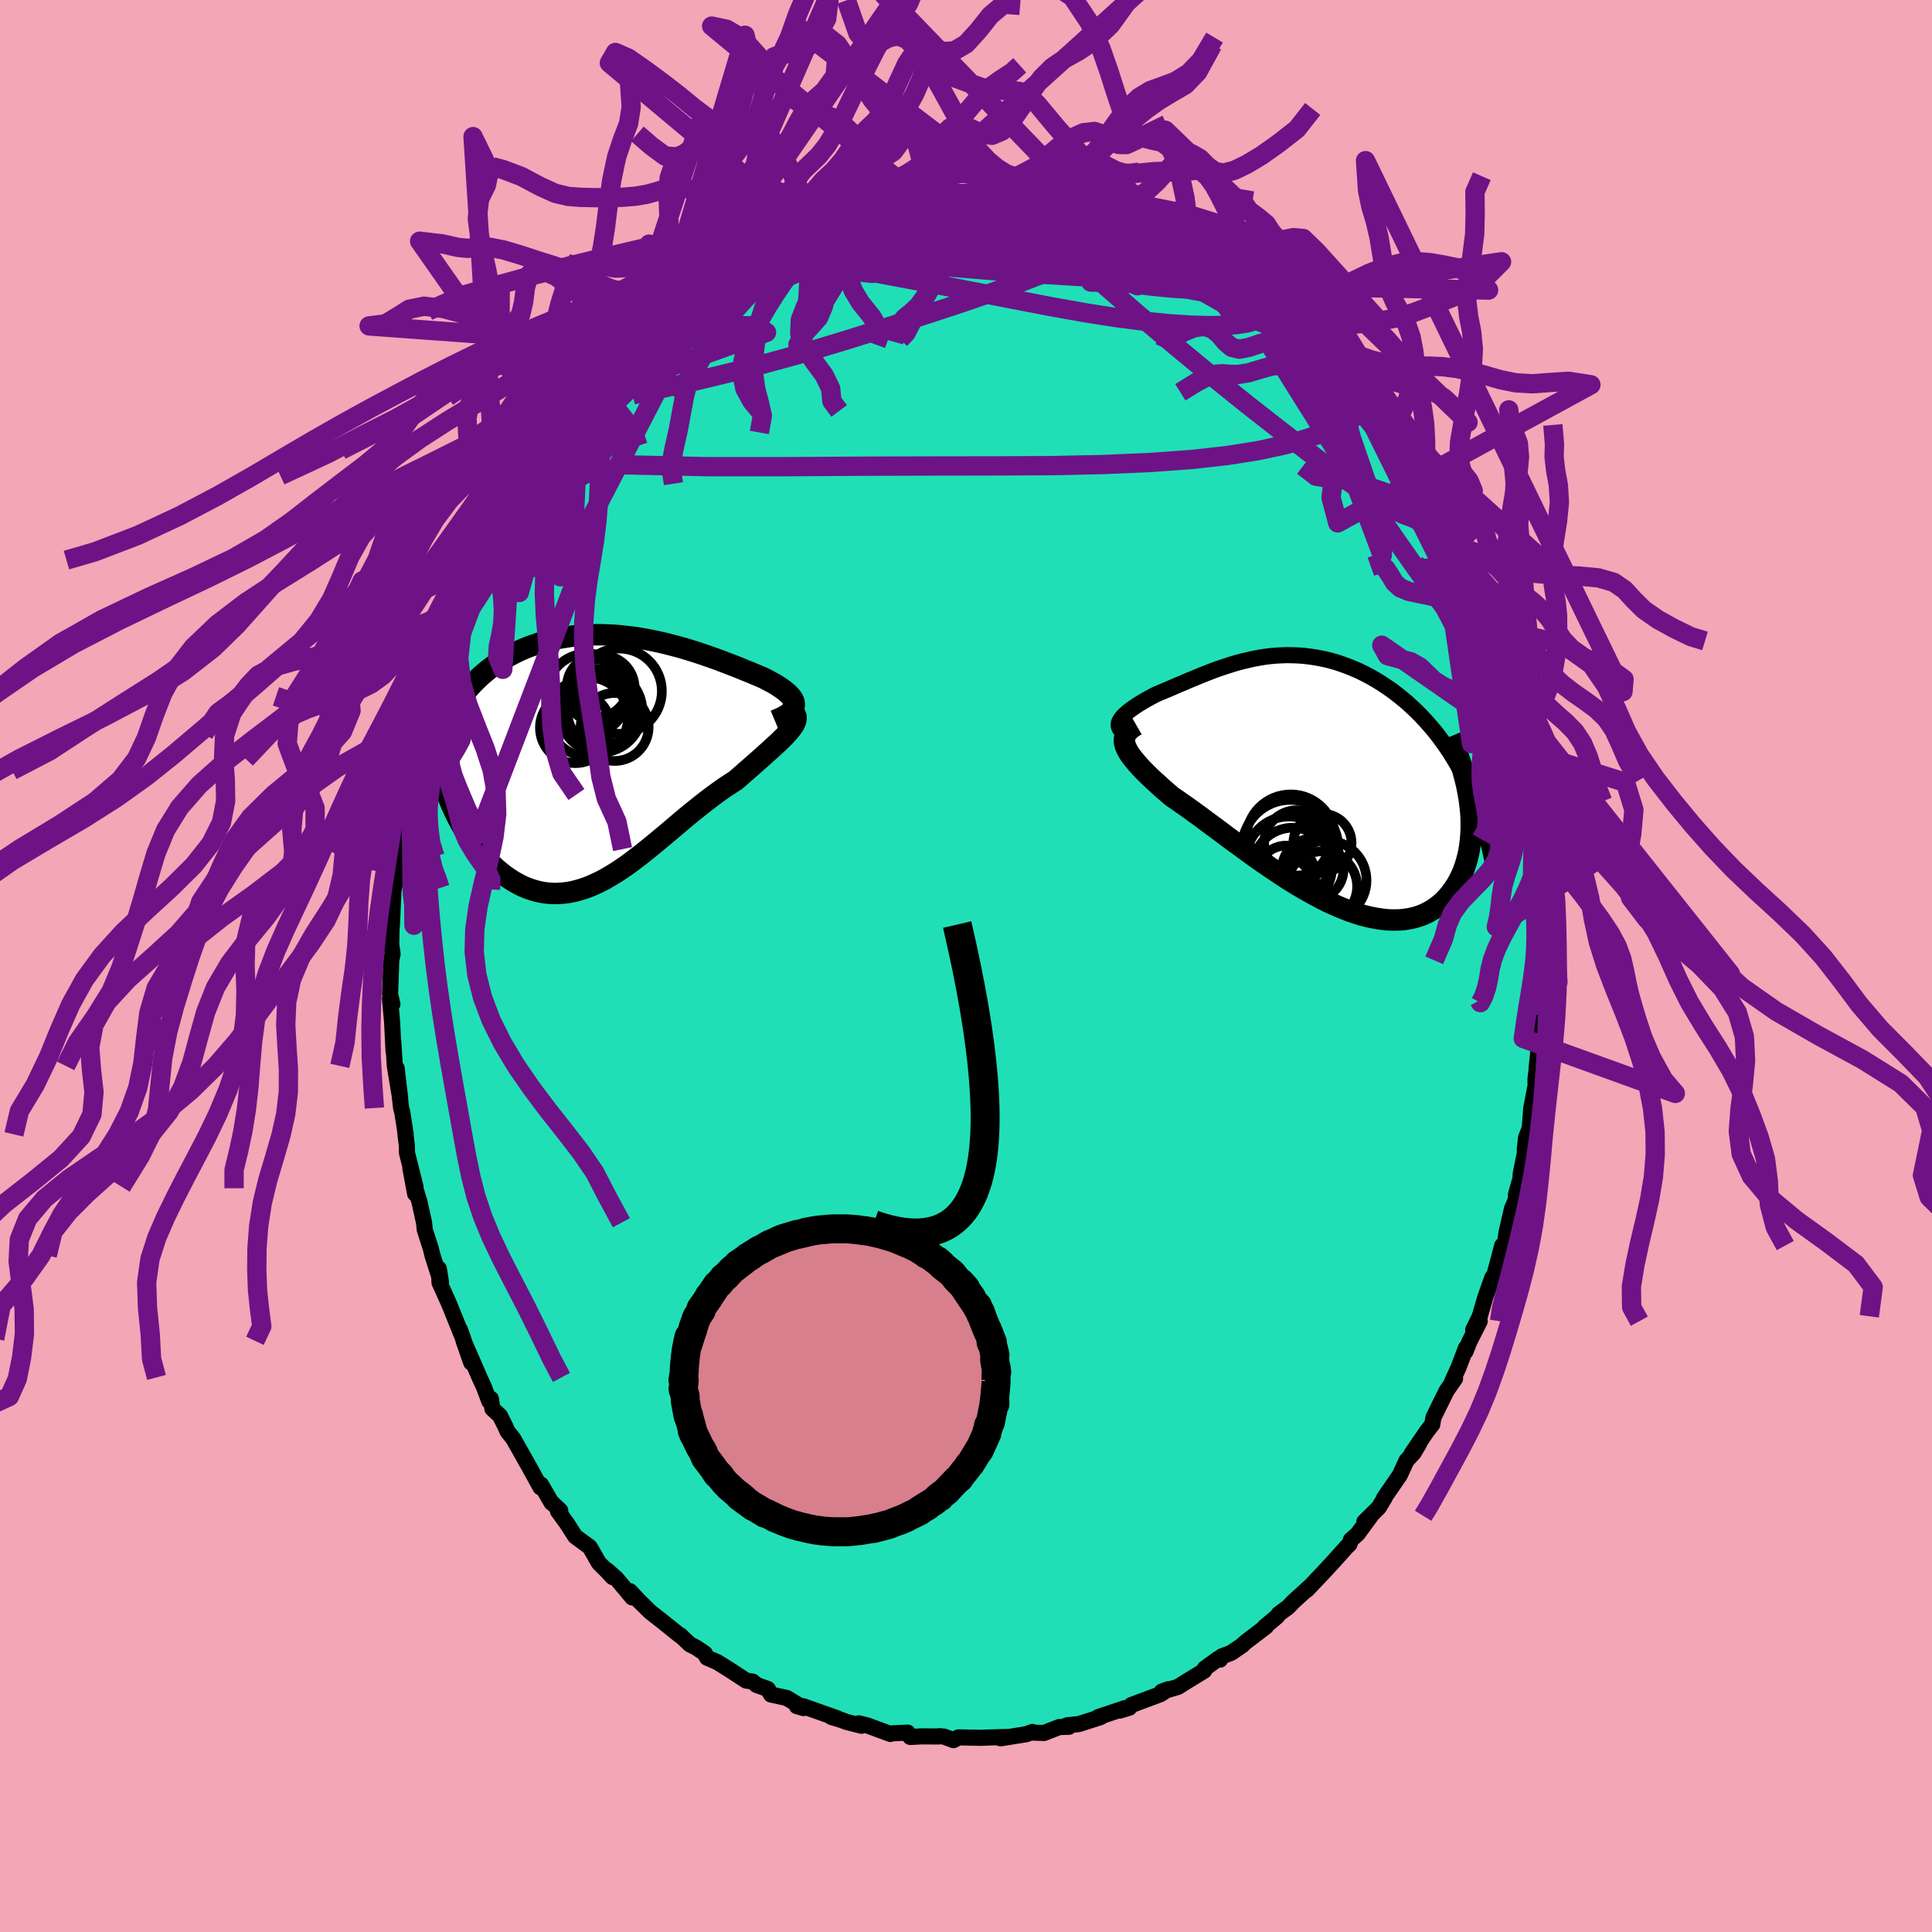 <svg xmlns="http://www.w3.org/2000/svg" width="500" height="500" viewBox="-100 -100 200 200"><defs><clipPath id="c"><path d="m19.38-5.78-.02-.17-.05-.17-.08-.18-.12-.17-.14-.18-.17-.18-.2-.18-.22-.18-.25-.19-.27-.18-.29-.19-.31-.19-.34-.18-.35-.19-.37-.19-.44-.19-.46-.19-.47-.2-.5-.2-.51-.21-.53-.21-.54-.21-.55-.21-.57-.22-.59-.21-.59-.21-.61-.21-.61-.2-.63-.2-.63-.19-.64-.18-.65-.17-.65-.17-.66-.15-.66-.14-.67-.13-.67-.12-.67-.1-.68-.08-.67-.07-.67-.06-.67-.03-.67-.02h-.66l-.66.02-.66.04-.65.05-.64.08-.63.1-.63.11-.62.14-.6.15-.6.17-.58.2-.58.21-.56.23-.54.24-.53.27-.52.28-.5.29-.49.31-.46.33-.46.34-.43.35-.42.36-.4.38-.39.39-.37.4-.35.42-.34.43-.32.44-.31.45-.29.47-.27.48-.25.49-.24.51-.22.51-.2.53-.19.53.11 4.09.17.58.19.58.2.57.22.56.23.56.25.55.26.54.28.54.29.52.3.51.31.49.33.48.34.47.35.45.36.44.38.43.39.41.41.4.42.38.43.36.44.34.45.31.46.29.47.26.47.24.49.2.5.17.5.14.51.11.51.07.52.04h.53l.53-.03.53-.06.54-.1.55-.14.54-.16.55-.2.56-.24.56-.26.56-.29.56-.33.57-.34.57-.38.57-.39.57-.42.58-.44.58-.45.58-.47.59-.48.59-.49.59-.49.59-.5.6-.51.59-.5.6-.5.61-.49.6-.48.6-.47.61-.46.6-.44.6-.43.61-.4.6-.39.46-.4.45-.4.44-.38.43-.38.42-.37.41-.36.4-.36.38-.34.36-.33.35-.32.33-.3.3-.3.29-.28.25-.28.24-.26"/></clipPath><clipPath id="b"><path d="m-19.87-6.33.1-.17.13-.17.15-.17.18-.17.2-.18.22-.18.24-.17.26-.19.27-.18.29-.18.31-.19.32-.19.33-.18.35-.19.36-.19.46-.2.48-.2.48-.2.48-.21.49-.21.5-.21.49-.21.51-.21.5-.21.51-.21.52-.2.51-.2.52-.19.53-.18.53-.17.53-.17.53-.15.54-.14.55-.13.55-.12.55-.1.55-.09.56-.07.57-.05.56-.03.57-.02.58.01.57.02.58.04.58.07.58.08.59.11.58.12.58.15.59.17.58.2.58.21.57.24.58.25.56.28.57.3.56.32.55.34.54.36.54.37.53.4.51.41.51.42.49.45.48.45.47.47.46.49.45.51.45.52.43.54.41.56.41.57.4.59.38.61.37.62.35.63.35.65.33.66.31.68-.06 1.06.08.63.07.63.04.62.01.61v.6l-.03.59-.05.58-.07.57-.09.56-.12.54-.14.52-.16.51-.18.5-.21.47-.22.46-.25.44-.28.43-.3.41-.32.4-.34.36-.37.35-.39.31-.41.29-.44.26-.46.23-.48.19-.51.16-.52.12-.55.09-.57.05-.59.01-.6-.02-.63-.07-.64-.1-.66-.13-.67-.17-.68-.21-.7-.24-.71-.28-.73-.31-.73-.33-.74-.37-.74-.4-.75-.42-.76-.44-.76-.46-.76-.48-.75-.5-.76-.51-.76-.52-.75-.53-.74-.53-.73-.54-.73-.53-.72-.53-.7-.53-.69-.51-.68-.5-.65-.49-.65-.47-.62-.45-.6-.42-.58-.41-.55-.37-.49-.42-.47-.41-.44-.4-.43-.39-.41-.38-.38-.37-.36-.36-.33-.35-.3-.34-.28-.33-.25-.31-.22-.3-.18-.29-.15-.28-.12-.27"/></clipPath><filter id="a"><feTurbulence baseFrequency=".05" numOctaves="3" result="noise" type="noise"/><feDisplacementMap in="SourceGraphic" in2="noise" scale="2"/></filter></defs><rect width="100%" height="100%" x="-100" y="-100" fill="#F2A6B6"/><path fill="#20DFB6" stroke="#000" stroke-linejoin="round" stroke-width="1.667" d="m59.52 1.09.2-.48-.06 1L59.49 4l-.04 1.07.28-1.05-.37 3.7-.28 2.73v.16l-.13 1.11.01.82h-.03l-.41 2.16-.17 2.12-.37.93-.14 1.28h.08l-.5 2.5-.02.47-.47 1.66v.51l-.41.95-.57 2.48-.14 1.01-.3.33-.57 2.15-.33 1.2-.12-.05-.73 2.05-.57 1.97-.69 1.42.68-.91-1.08 2.14-.39 1 .06-.4-.79 2.06-.66 1.45.31-.31-.88 1.26-1.36 2.76-.12.72-.51.65-1.63 2.38.78-1.04-.56.95-.75.81-.69 1.5-1.63 2.37.06-.02-.62 1.02-1.48 1.46.68-.62-1.38 1.88-.7.62-.15.45-.29.28-1.42 1.58-1.14 1.23-1.55 1.63-.11.08.48-.47-1.74 1.58-.57.59-.97.72-.17.25-1.29 1.08.14-.03L28.93 70l-.35.33-1.14.78-.95.35-.18.34-.2-.09-1.39 1.01-.06.23-1.78 1.09-.94.59-1.68.49.66-.25-.79.51-3.02 1.13-.2.27-.99.3.55-.26-2.8.94.42-.1-.2.11-2.23.71-1.2.12.19.16-.99.02-1.59.62-1.11-.04-.1-.07-.6.23-2.67.43-.04-.01.64-.13-1.96.06-.79.03-2.22-.05-.52.29-.98-.37-.5-.04-.08.03-1.74-.01-1.17.06-.27-.45-1.69.08-.1.06-2.41-.89-.85-.21.27.25-1.53-.39-.59-.22-.98-.29.6.13-3.56-1.26h-.63l.69.2-1.74-1.05-1.62-.35-.33-.57-1.18-.43-.39-.34-.69-.11-1.82-1.19.26.17-1.4-.88-1.08-.47-.23-.44-.9-.61-.65-.33-.99-.94.01.06-1.77-1.42-.38-.3-.98-.77-1.18-1.16-.92-.98.25.66-1.64-1.97-1-.88.62.75-.65-.69-.79-.79-.93-1.63-1.51-1.11-.9-1.4-.89-1.22.24-.05-.85-.81h-.05l-1.09-1.88-.06.28-1.11-2.01.22.38-1.93-3.42-.59-.73-.23-.53-.56-1.11-.78-.72-.15-1.03-.17.26-.53-1.42-.48-1.05-1.65-3.79.79 2.26-1.15-3.38.32.91-1.34-3.32-.24-.57-.87-1.92-.07-1.45.22 1.39-.88-2.76-.17-.7-.63-1.96-.07-.72-.49-2.21-.42-1.36-.02.56-.49-2.64.53 1.91-.88-3.5-.01-.72-.17-1.4.05.21-.35-2.26-.13-.47-.46-4.12.37 3.15-.56-3.39-.16-2.53.03 1.02-.15-3.03-.22-2.41.25.56-.24-1.03.1-2.71.02-.78.14-.68-.14-.97.03-1.53.05-.64.16-3.55-.09.62.27-1.44-.01-.74.22-1.23.2-1.37-.04-1.28.19-2.37.24-.55.01-.45.12-1 .5-2.88-.01.39.41-2.13-.1.71.29-1.67.7-2.16.1-.55.29-1.14.17-.68.5-1.84.45-1.83.51-.9.52-2.04.26-.76.56-.95.28-.62 1.32-3.66-.45 1.69 1.36-3.25-.19.23.25-.39 1.02-2.6.04.34.86-1.99.04-.07.55-.75 1.22-2.56.13-.12.47-.83.88-1.45.97-1.19-.45.7 1.9-2.53.39-1.02 1.21-1.21.69-1.16-.31.25.39-.55.5-.26 1.03-1.5 1.27-1.59.6-.22.03.24 1.88-2.01-.02-.06 1.11-1.29-.16.34.55-.65 1.53-1.56.74-.33 1.45-1.36 1.06-.86 1.05-.77-.13.04.96-.44-.39.13 2.56-1.4-.03-.41 1.53-.57.09-.29.65-.03 2.21-1.47.08.28.56-.62 2.63-1.11-1.03.36 2.83-1.12-1.36.92 1.55-.96 1.08.01.77-.66 2.46-.36-.22-.07 1.23-.41.62-.1.83-.01.12-.24 3.12-.19-.75.05.95-.15.97-.36.02.29 1.42-.38.74-.01 1.72.26 1.44.05-.02-.26 1.55.18 1.54.07.26.08.19.17 1.87-.04.52.32-.39-.24 1.63.44 2.91.7.63.14 1.34.15-.23-.13.93.67 1.17.42-.33-.17 1.78.4 1.42.59.94.39.35.45.68.15.63.47 1.51.75 1.32.56-.13.02-.13-.13 2.56 1.42-.44-.18 1.21.93 1.77.91-.05.32 1.27 1.09.16-.03 1.3.79-.5-.34 2.14 2.01.16.3 1.63 1.16-.05.18.3-.05 2.33 2.3-.1-.15.17.55 2.11 2.19-.62-.69 2.49 2.69-1.22-1.1 1.5 2.05 1.46 1.74-.79-1.06.5.51 1.05 1.82.8 1.22.57.67 1.43 2.01.09-.07.81 1.86.56 1.27.14-.49.92 2.19v.4l1.18 2.12-.79-1.23 1.37 2.41-.04-.19 1.1 2.09.85 1.98-.22.36.68 1.4.41 1.02.91 2.38-.17-.49.46 1.94.21.13.66 2.02-.03.41.48 2.31.58 1.08-.02.54.11 1.22.76 1.92-.3-.72.54 3.12.38.95.14 2.35.45.89-.1.77.2.68.22 1.28.23 2.37-.06-.73v2.62l.23 1.35.06 1.73.05.72.17 3.67-.14-1.2-.06 3.02.2-.48" filter="url(#a)"/><path fill="#fff" d="m-19.87-6.33.1-.17.13-.17.15-.17.18-.17.2-.18.22-.18.24-.17.26-.19.27-.18.29-.18.31-.19.32-.19.33-.18.35-.19.36-.19.46-.2.48-.2.48-.2.48-.21.49-.21.5-.21.49-.21.51-.21.5-.21.51-.21.52-.2.51-.2.52-.19.53-.18.53-.17.53-.17.53-.15.54-.14.55-.13.55-.12.55-.1.55-.09.56-.07.57-.05.56-.03.57-.02.58.01.57.02.58.04.58.07.58.08.59.11.58.12.58.15.59.17.58.2.58.21.57.24.58.25.56.28.57.3.56.32.55.34.54.36.54.37.53.4.51.41.51.42.49.45.48.45.47.47.46.49.45.51.45.52.43.54.41.56.41.57.4.59.38.61.37.62.35.63.35.65.33.66.31.68-.06 1.06.08.63.07.63.04.62.01.61v.6l-.03.59-.05.58-.07.57-.09.56-.12.54-.14.52-.16.51-.18.5-.21.47-.22.46-.25.44-.28.43-.3.41-.32.4-.34.36-.37.35-.39.31-.41.29-.44.26-.46.23-.48.19-.51.16-.52.12-.55.09-.57.05-.59.01-.6-.02-.63-.07-.64-.1-.66-.13-.67-.17-.68-.21-.7-.24-.71-.28-.73-.31-.73-.33-.74-.37-.74-.4-.75-.42-.76-.44-.76-.46-.76-.48-.75-.5-.76-.51-.76-.52-.75-.53-.74-.53-.73-.54-.73-.53-.72-.53-.7-.53-.69-.51-.68-.5-.65-.49-.65-.47-.62-.45-.6-.42-.58-.41-.55-.37-.49-.42-.47-.41-.44-.4-.43-.39-.41-.38-.38-.37-.36-.36-.33-.35-.3-.34-.28-.33-.25-.31-.22-.3-.18-.29-.15-.28-.12-.27" filter="url(#a)" transform="translate(35.8 -19.07)"/><path fill="#fff" d="m19.38-5.78-.02-.17-.05-.17-.08-.18-.12-.17-.14-.18-.17-.18-.2-.18-.22-.18-.25-.19-.27-.18-.29-.19-.31-.19-.34-.18-.35-.19-.37-.19-.44-.19-.46-.19-.47-.2-.5-.2-.51-.21-.53-.21-.54-.21-.55-.21-.57-.22-.59-.21-.59-.21-.61-.21-.61-.2-.63-.2-.63-.19-.64-.18-.65-.17-.65-.17-.66-.15-.66-.14-.67-.13-.67-.12-.67-.1-.68-.08-.67-.07-.67-.06-.67-.03-.67-.02h-.66l-.66.02-.66.04-.65.05-.64.08-.63.1-.63.11-.62.14-.6.15-.6.17-.58.2-.58.21-.56.23-.54.24-.53.27-.52.28-.5.29-.49.31-.46.33-.46.34-.43.35-.42.36-.4.38-.39.39-.37.4-.35.42-.34.43-.32.44-.31.45-.29.47-.27.48-.25.49-.24.51-.22.51-.2.53-.19.53.11 4.09.17.58.19.58.2.57.22.56.23.56.25.55.26.54.28.54.29.52.3.51.31.49.33.48.34.47.35.45.36.44.38.43.39.41.41.4.42.38.43.36.44.34.45.31.46.29.47.26.47.24.49.2.5.17.5.14.51.11.51.07.52.04h.53l.53-.03.53-.06.54-.1.55-.14.54-.16.55-.2.56-.24.56-.26.56-.29.56-.33.57-.34.57-.38.57-.39.57-.42.58-.44.58-.45.58-.47.59-.48.59-.49.59-.49.59-.5.6-.51.59-.5.6-.5.61-.49.6-.48.6-.47.61-.46.6-.44.6-.43.61-.4.6-.39.46-.4.45-.4.44-.38.43-.38.42-.37.41-.36.4-.36.38-.34.36-.33.35-.32.33-.3.3-.3.29-.28.25-.28.24-.26" filter="url(#a)" transform="translate(-37.15 -21.31)"/><g fill="none" stroke="#000" transform="translate(35.8 -19.07)"><path stroke-linejoin="round" stroke-width="1.667" d="m-18.95-4.81-.29-.14-.23-.15-.19-.14-.14-.15-.11-.15-.06-.16-.03-.15.01-.16.04-.16.08-.16.1-.17.13-.17.15-.17.18-.17.2-.18.22-.18.24-.17.26-.19.27-.18.29-.18.31-.19.32-.19.33-.18.35-.19.36-.19.46-.2.48-.2.48-.2.48-.21.49-.21.5-.21.49-.21.51-.21.5-.21.51-.21.52-.2.51-.2.52-.19.53-.18.53-.17.53-.17.53-.15.54-.14.55-.13.55-.12.55-.1.55-.09.56-.07.57-.05.56-.03.57-.02.58.01.57.02.58.04.58.07.58.08.59.11.58.12.58.15.59.17.58.2.58.21.57.24.58.25.56.28.57.3.56.32.55.34.54.36.54.37.53.4.51.41.51.42.49.45.48.45.47.47.46.49.45.51.45.52.43.54.41.56.41.57.4.59.38.61.37.62.35.63.35.65.33.66.31.68.3.69.28.7.28.72.25.73.24.73.23.76.21.76.2.77.18.78.17.79" filter="url(#a)"/><path stroke-linejoin="round" stroke-width="2.222" d="m-18.17-5.87-.33.19-.26.2-.22.2-.18.21-.12.21-.08.23-.04.23v.23l.04.25.08.26.12.27.15.28.18.29.22.3.25.31.28.33.3.34.33.35.36.36.38.37.41.38.43.39.44.4.47.41.49.42.55.37.58.41.6.42.62.45.65.47.65.49.68.5.69.51.7.53.72.53.73.53.73.54.74.53.75.53.76.52.76.51.75.5.76.48.76.46.76.44.75.42.74.4.74.37.73.33.73.31.71.28.7.24.68.21.67.17.66.13.64.1.63.07.6.02.59-.01.57-.05.55-.09.52-.12.51-.16.48-.19.46-.23.44-.26.41-.29.39-.31.37-.35.34-.36.32-.4.3-.41.28-.43.25-.44.22-.46.21-.47.18-.5.16-.51.14-.52.12-.54.09-.56.07-.57.05-.58.03-.59v-.6l-.01-.61-.04-.62-.07-.63-.08-.63-.11-.64-.12-.64-.15-.65-.17-.65-.18-.65-.21-.65-.23-.65-.24-.66-.27-.65-.28-.66" filter="url(#a)"/><circle cx="-2.24" cy="6.856" r="4.98" clip-path="url(#b)" filter="url(#a)"/><circle cx="-1.555" cy="6.326" r="3.38" clip-path="url(#b)" filter="url(#a)"/><circle cx=".095" cy="9.051" r="3.188" clip-path="url(#b)" filter="url(#a)"/><circle cx="-2.185" cy="5.916" r="4.608" clip-path="url(#b)" filter="url(#a)"/><circle cx="1.1" cy="6.331" r="3.012" clip-path="url(#b)" filter="url(#a)"/><circle cx="1.055" cy="10.836" r="3.636" clip-path="url(#b)" filter="url(#a)"/><circle cx="-2.385" cy="8.001" r="4.41" clip-path="url(#b)" filter="url(#a)"/><circle cx="1.54" cy="10.201" r="4.12" clip-path="url(#b)" filter="url(#a)"/><circle cx="-2.65" cy="9.616" r="3.01" clip-path="url(#b)" filter="url(#a)"/><circle cx="-1.995" cy="8.851" r="4.094" clip-path="url(#b)" filter="url(#a)"/></g><g fill="none" stroke="#000" transform="translate(-37.15 -21.31)"><path stroke-linejoin="round" stroke-width="2.222" d="m17.36-4.09.41-.17.36-.17.31-.17.26-.17.21-.17.18-.16.13-.17.09-.17.05-.17.02-.17-.02-.17-.05-.17-.08-.18-.12-.17-.14-.18-.17-.18-.2-.18-.22-.18-.25-.19-.27-.18-.29-.19-.31-.19-.34-.18-.35-.19-.37-.19-.44-.19-.46-.19-.47-.2-.5-.2-.51-.21-.53-.21-.54-.21-.55-.21-.57-.22-.59-.21-.59-.21-.61-.21-.61-.2-.63-.2-.63-.19-.64-.18-.65-.17-.65-.17-.66-.15-.66-.14-.67-.13-.67-.12-.67-.1-.68-.08-.67-.07-.67-.06-.67-.03-.67-.02h-.66l-.66.02-.66.04-.65.05-.64.08-.63.1-.63.11-.62.14-.6.15-.6.17-.58.2-.58.21-.56.23-.54.24-.53.27-.52.28-.5.29-.49.31-.46.33-.46.34-.43.35-.42.36-.4.38-.39.39-.37.4-.35.42-.34.43-.32.44-.31.45-.29.47-.27.48-.25.49-.24.51-.22.51-.2.53-.19.53-.16.54-.15.56-.14.56-.11.57-.1.58-.08.59-.06.59-.05.6-.03.61-.02.62" filter="url(#a)"/><path stroke-linejoin="round" stroke-width="2.222" d="m19.23-5.02.16.17.1.17.06.17.01.19-.03.2-.07.2-.1.22-.15.22-.17.24-.2.25-.24.26-.25.28-.29.28-.3.3-.33.3-.35.32-.36.33-.38.34-.4.36-.41.36-.42.37-.43.38-.44.38-.45.4-.46.4-.6.39-.61.4-.6.43-.6.44-.61.46-.6.47-.6.48-.61.49-.6.5-.59.5-.6.51-.59.5-.59.49-.59.49-.59.48-.58.47-.58.45-.58.44-.57.42-.57.39-.57.38-.57.34-.56.33-.56.29-.56.26-.56.24-.55.2-.54.16-.55.14-.54.1-.53.06-.53.03h-.53l-.52-.04-.51-.07-.51-.11-.5-.14-.5-.17-.49-.2-.47-.24-.47-.26-.46-.29-.45-.31-.44-.34-.43-.36-.42-.38-.41-.4-.39-.41-.38-.43-.36-.44-.35-.45-.34-.47-.33-.48-.31-.49-.3-.51-.29-.52-.28-.54-.26-.54-.25-.55-.23-.56-.22-.56-.2-.57-.19-.58-.17-.58-.16-.59-.14-.58-.13-.59-.11-.59-.1-.6-.08-.59-.06-.59-.05-.59-.04-.59-.02-.59" filter="url(#a)"/><circle cx="-.532" cy="-7.464" r="3.38" clip-path="url(#c)" filter="url(#a)"/><circle cx="-1.002" cy="-7.154" r="3.256" clip-path="url(#c)" filter="url(#a)"/><circle cx=".778" cy="-3.434" r="3.52" clip-path="url(#c)" filter="url(#a)"/><circle cx="-.552" cy="-5.009" r="3.564" clip-path="url(#c)" filter="url(#a)"/><circle cx="-1.002" cy="-7.639" r="3.162" clip-path="url(#c)" filter="url(#a)"/><circle cx="-2.062" cy="-6.834" r="4.206" clip-path="url(#c)" filter="url(#a)"/><circle cx="1.253" cy="-7.139" r="4.414" clip-path="url(#c)" filter="url(#a)"/><circle cx="-.667" cy="-5.109" r="4.308" clip-path="url(#c)" filter="url(#a)"/><circle cx="-3.287" cy="-3.359" r="3.67" clip-path="url(#c)" filter="url(#a)"/><circle cx="-1.932" cy="-4.454" r="4.102" clip-path="url(#c)" filter="url(#a)"/></g><g fill="none" stroke="#6D1386" stroke-linejoin="round" stroke-width="2"><path d="m13.45-78.06.2.13.67.35.85.36.97.37 1.03.39 1.02.4.93.4.82.37.7.34.56.28.4.2.22.11v.01l-.22-.1-.48-.21-.77-.32-1.09-.44-1.41-.54-1.65-.66m-44.01 5.82.28-.11.83-.31 1.24-.5 1.54-.6 1.74-.64 1.84-.63 1.93-.62 1.97-.61 2-.63 1.99-.62 1.97-.61 1.93-.57 1.86-.52 1.75-.46 1.6-.4 1.42-.38 1.19-.35.99-.3M41.2-58.22l-.47-.1-.02.69-.3.66-.72.55-1.1.55-1.45.61-1.82.65-2.25.65-2.73.59-3.25.52-3.78.42-4.31.31-4.83.21-5.36.11-5.91.03-6.49.01-7.13.02-7.76.05h-8.36l-8.86-.2m59.19-21.6.41.24.55.46.25.45-.09.4-.47.36-.91.26-1.39.17-1.88.06-2.35-.03-2.82-.1-3.32-.17-3.87-.24-4.51-.33-5.2-.43-5.9-.53-6.62-.56" filter="url(#a)"/><path d="m-34.03-65.61.21-.09.81-.67 1.14-.92 1.3-1 1.33-.98 1.27-.9 1.17-.8 1.06-.69.98-.62.93-.58.88-.56.82-.51.7-.45.56-.35.36-.23.14-.1-.12.05-.39.2-.7.36-.92.48m29.31-5.6.47.23.94.35 1.5.51 1.74.62 1.74.66 1.63.68 1.53.7 1.49.72 1.47.73 1.48.73 1.47.73 1.42.7 1.32.67 1.16.6.99.5.8.37.65.27.48.2.32.19m7.81 7 1.34 1.4.86.96.76.93.71.92.65.88.59.79.51.7.46.64.42.59.36.53.27.42.15.25-.03.03-.24-.24-.47-.55-.71-.85-.96-1.18-1.18-1.5-1.42-1.85-1.77-2.29" filter="url(#a)"/><path d="m22.3-74.07.78.35.4.24.4.29.42.35.34.4.22.39.03.35-.17.3-.41.22-.64.16-.88.09-1.13.04-1.37-.01-1.65-.07-1.94-.14-2.26-.23-2.61-.31-3.01-.38-3.41-.45-3.83-.54-4.19-.65-4.49-.82-4.88-.99" filter="url(#a)"/><path d="m25.92-72.2.06.16.5.47.4.49.13.41-.19.29-.48.18-.79.1-1.09.05-1.41-.02-1.78-.1-2.18-.22-2.61-.34-3.09-.46-3.62-.57-4.2-.68-4.78-.8-5.3-.97-5.6-1.26" filter="url(#a)"/><path d="m28.41-70.22.86.71.51.42.36.39.25.44.14.46-.04.42-.25.35-.47.28-.73.2-.98.15-1.25.08-1.56.03-1.87-.05-2.22-.14-2.56-.25-2.91-.37-3.27-.51-3.64-.65-4.04-.78-4.46-.87-4.9-.94-5.32-1-5.81-1.07m23.08-6.33.38.01 1.26.28 1.42.32 1.21.28.9.21.61.18.36.14.16.1-.05.05h-.24l-.48-.05-.76-.11-1.13-.2-1.53-.3-1.98-.41-2.6-.55m48.29 43.04.44 1.16.32.95.15.65v.42l-.11.25-.25.06-.4-.15-.57-.44-.77-.77-.98-1.15-1.21-1.53-1.44-1.94-1.69-2.34-1.94-2.75-2.18-3.17-2.44-3.65-2.73-4.21-3.04-4.85-3.44-5.52m-46.16-12.21-.32.33.77-.18 1.19-.31 1.35-.33 1.37-.29 1.33-.25 1.26-.22 1.21-.18 1.16-.16 1.11-.15 1.05-.13.96-.13.86-.11.76-.1.64-.08.52-.07.36-.04.17-.03-.08-.02-.38-.01-.69-.01-.99.01-1.18.03" filter="url(#a)"/><path d="m-4.89-79.62.68-.17.59-.04.64.02.62.09.5.15.29.21.03.28-.27.35-.57.44-.91.52-1.24.6-1.56.69-1.9.8-2.24.92-2.64 1.09-3.1 1.3-3.67 1.5-4.31 1.7-4.93 1.89m1.51-3.79 1.77-1.04 1.24-.7 1.15-.58 1.22-.55 1.31-.57 1.36-.59 1.38-.59 1.35-.57 1.29-.52 1.19-.46 1.07-.39.92-.32.75-.26.57-.23.4-.18.18-.11-.06-.02-.3.1m23.8.46.79.53.51.37.36.35.22.42-.01.49-.33.57-.66.64-1 .69-1.32.75-1.65.81-2 .85-2.38.92-2.77.98-3.18 1.09-3.6 1.19-4.04 1.31-4.49 1.42-4.95 1.49-5.38 1.47-5.74 1.38-6.1 1.35" filter="url(#a)"/><path d="m46.59-50.43.62 1.43.4.89.23.65.1.54-.05.4-.2.25-.34.08-.5-.04-.66-.18-.85-.31-1.06-.49-1.29-.7-1.54-.96-1.81-1.24-2.12-1.53-2.46-1.86-2.82-2.18-3.18-2.49-3.48-2.8-3.74-3.08-4.01-3.39-4.28-3.72-4.5-4.12" filter="url(#a)"/><path d="m23.36-73.62 1.44.87.49.5.07.41-.34.33-.81.21-1.34.07-1.88-.08-2.45-.2-3.05-.29-3.7-.37-4.38-.47-5.08-.66-5.77-.91-6.55-1.15m-4.03-2.12 1.17-.51 1.34-.32 1.26-.23 1.25-.17 1.29-.13 1.36-.1 1.41-.09 1.42-.08 1.36-.07 1.25-.08 1.13-.07.99-.07.87-.08.75-.07.64-.05.47-.04.26-.04.01-.04-.28-.06" filter="url(#a)"/><path d="m28.41-70.22.91.72.66.46.6.44.6.51.57.53.51.49.39.42.25.32.09.22-.07.13-.25.03-.46-.08-.68-.22-.93-.37-1.19-.54-1.43-.72-1.7-.92-1.99-1.14-2.33-1.36-2.77-1.6-3.36-1.85-4.12-2.18m-38.69 5.73.39-.29.86-.55.78-.46.62-.33.5-.2.4-.1.28.02.15.14-.02.29-.23.46-.46.67-.73.92-1 1.16-1.27 1.42-1.54 1.66-1.81 1.88-2.1 2.14-2.45 2.42-2.83 2.75-3.24 3.15-3.69 3.63" filter="url(#a)"/><path d="m20.16-75.29.81.5.82.46.56.32.3.24.12.2-.03.18-.23.17-.47.13-.77.06-1.13-.05-1.52-.17-1.89-.3-2.27-.43-2.62-.52-2.99-.63-3.42-.74-3.98-.91-4.71-1.09" filter="url(#a)"/><path d="m-10.79-78.5.33-.11.92-.08 1.22.03 1.45.1 1.63.16 1.74.21 1.82.25 1.86.3 1.91.33 1.98.36 2.06.38 2.1.4 2.13.42 2.1.42 2.04.43 1.93.42 1.78.37 1.6.31 1.38.24 1.19.17.94.09" filter="url(#a)"/><path d="m26.69-71.45 1.1.69.5.49.2.35-.05.22-.32.13-.59.06-.91-.01-1.29-.12-1.7-.29-2.16-.47-2.61-.65-3.06-.82-3.56-1-4.12-1.21-4.79-1.44-5.6-1.68m61.31 64.74.02 1.43-.14.88-.28.94-.45 1.1-.59 1.24-.7 1.32-.75 1.35-.7 1.3-.57 1.21-.39 1.07-.24.97-.15.93-.2.94-.31.93-.34.64-.12-.22M19.5-77.34l-1.1-.34-1.16-.37-1-.29-.84-.22-.77-.19-.77-.17-.83-.14-.95-.12-1.04-.11-1.1-.12-1.08-.13-1.02-.12-.93-.13-.86-.11-.83-.1-.82-.06-.86-.03-.9.01-.96.05-1.01.04-1.07.02-1.14-.01-1.15.04-1.21.25" filter="url(#a)"/><path d="m-3.9-79.69 1.18-1.36 1.15-.8 1.15-.22 1.09.14 1.02.26.96.25.92.17.86.08.84.02.83-.01.87-.02.95-.04 1.06-.06 1.16-.08 1.18-.08 1.13-.09 1.01-.09.87-.1.78-.08.74-.07.8-.14 1.28-.17" filter="url(#a)"/><path d="m-3.9-79.69-.49-2.81-.79-2.99-.76-.73-.76.81-.82 1.1-.89.59-.96-.19-1.03-.86-1.09-1.17-1.15-1.1-1.19-.79-1.22-.5-1.24-.48-1.24-.72-1.25-1.17-1.3-1.61-1.42-1.9-1.59-1.78-1.7-.99-1.54-.32 21.44 17.68.62-2.34.65-2.15.89-1.59 1.05-1.05 1.11-.28 1.11.35 1.09.52 1.06.17 1.04-.44 1.02-1.06 1.01-1.46 1.02-1.57 1.04-1.42 1.12-1.11 1.27-.86 1.47-.82 1.64-1.1 1.67-1.62 1.48-2.06 1.1-1.7.94-.21-24.35 21.95-.28.31-.93.69-.83 1.07-.71 1.13-.69.85-.75.49-.83.31-.87.38-.85.65-.75 1.01-.6 1.34-.46 1.55-.4 1.47-.48 1.11-.66.74-.8.88-.67 1.17 9.07-14.77.81-.07 1.06.34.86.6.73.47.69.16.73-.04.81-.01.9.2.96.39.99.45.97.37.94.21.89.1.82.17.74.4.71.73.77.93.73.46-15.94-5.85-.7.13-.8.08-.97-.14-1.11-.32-1.13-.28-1.04-.09-.9.07-.83.09-.84-.06-.95-.26-1.04-.33-1.07-.17-1.01.16-1.02.43-1.72.37 14.51.42-.88.21-.9.2-1.05.21-1.08.18-.98.16-.87.13-.79.13-.77.15-.81.2-.88.24-.94.28-.97.28-1.03.27-1.13.29-1.04.17" filter="url(#a)"/><path d="m-13.25-78.14 1.32-2.09.75-1.28.79-.09.84.27.87.15.88-.1.85-.3.81-.41.77-.48.75-.58.78-.71.85-.9.95-1.12 1.05-1.31 1.11-1.39 1.14-1.34 1.15-1.1 1.18-.84 1.18-.77.79-.71" filter="url(#a)"/><path d="m-30.02-58.83.92-1.45.84-1.15.74-1.21.61-1.17.51-1.04.46-.92.45-.86.5-.85.55-.88.59-.92.63-.93.65-.9.7-.82.76-.73.82-.63.88-.52.9-.41.9-.34.81-.39.61-.65.38-.94.71-.95-1.55.96-.5-3.68-1.42-2.98-1.61-2.52-1.43-1.24-1.21-.17-1.16.19-1.24-.1-1.39-.66-1.5-1.12-1.58-1.3-1.68-1.3-1.79-1.32-1.79-1.25-1.34-.59-.63 1.09 20.27 16.95 1.09-1.8 1.03-1.13 1.13-.3 1.09-.18.94-.49.79-.94.71-1.31.7-1.46.75-1.41.81-1.24.82-1.1.77-1.11.69-1.25.64-1.45.68-1.81L-2.97-96" filter="url(#a)"/><path d="m-16.65-76.53.12-.65-.96-1.02-1.23-1.16-1.22-.69-1.17-.29-1.23-.37-1.37-.84-1.46-1.24-1.41-1.13-1.21-.51-1.06.21-1.06.46-1.26-.09-1.43-1.06-1.42-1.23" filter="url(#a)"/><path d="m-15.29-77.45-1.74.49-1.06.34-1 .36-1.05.16-1.12-.15-1.19-.41-1.17-.45-1.1-.26-.97.1-.85.46-.76.7-.7.74-.69.66-.72.54-.81.48-.94.43-1.12.4-1.28.33-1.37.22-1.34.07-1.11-.2-.52-.62m22.61-4.39-.7-1.31.36-1.59.86-1 1-.91.97-1.12.87-1.26.83-1.11.83-.88.86-.81.86-1.06.83-1.47.8-1.75.77-1.67.79-1.18.86-.48.97.1 1.09.28 1.2-.05 1.26-.74 1.26-1.38 1.25-1.58 1.38-1.15 1.69.13" filter="url(#a)"/><path d="m-49.02-82.74 1.09.29 1.91.72 1.91 1.02 1.58.72 1.35.32 1.31.1 1.4.03 1.46.01 1.45-.05 1.34-.11 1.18-.2 1.03-.28.93-.3.93-.19 1.04.09 1.19.44 1.29.67 1.27.62 1.18.37 1.14.27 1.23.57 1.38.95 1.45.59 1.89-.6-18.98 7.82.96-.59 1.2-.63 1.22-.64 1.14-.63 1-.63.85-.56.74-.46.73-.32.8-.17.9-.06.96-.03.97-.07.93-.16.89-.26.9-.34.88-.39.75-.38.53-.39 19.7 1.52-1.26-.25-.98-.32-.82-.46-.73-.53-.7-.45-.72-.26-.75-.08-.8-.01-.83-.04-.85-.13-.87-.19-.87-.15-.9-.01-.92.17-.93.33-.91.38-.88.29-.84.1-.82-.07-.85-.11-.95.02-1.09.3-.99.57" filter="url(#a)"/><path d="m-20.36-75.24-.28-2.43.84-.32.88-.78.7-1.3.62-1.26.68-.95.78-.75.86-.82.9-1.12.88-1.46.83-1.65.81-1.69.8-1.65.81-1.66.84-1.67.88-1.55.91-1.25.89-.98.8-1.13.73-1.79.75-2.24 1.17-2.35-24.09 34.97.88-3.4.95-.86 1.04.11 1.03.21 1-.01.96-.27.92-.49.87-.64.83-.7.79-.7.77-.62.77-.52.81-.45.87-.46.93-.53.96-.66.93-.76.87-.8.78-.74.7-.68.57-.7.29-.83-.07 13.51-.8.36-.9-.1-1.07-.39-1.09-.38-.99-.29-.9-.25-.86-.27-.86-.3-.9-.21-.91-.03-.9.2-.89.4-.87.49-.85.47-.83.39-.85.23-.97-.02-1.23-.04-1.78.73m86.09 55.88 1.36.45 1 .75.07 1.09-.07 1.13.28 1.06.65 1.02.85 1.08.95 1.19.98 1.31 1 1.37.91 1.37.72 1.34.47 1.29.29 1.25.24 1.23.29 1.25.37 1.32.43 1.42.56 1.67.88 2.07 1.26 2.29 1.22 1.43L57.69 7.5l.3-2.08.16-1.03.16-.96.17-1.02.16-1.03.14-1.03.12-1.08.08-1.16.03-1.24-.02-1.3-.07-1.3-.11-1.26-.09-1.18-.06-1.09-.01-1.04.03-1.03.03-1.06-.01-1.07-.05-.95.07-.78" filter="url(#a)"/><path d="m-26.98-71.2-.62.43-.6.42-.77.61-.9.76-.94.85-.91.86-.81.84-.72.78-.65.74-.61.72-.61.71-.63.72-.66.74-.68.77-.66.82-.63.84-.56.84-.46.78-.36.72-.33.72-.41.83-.56.99-.55 1.01-14.95-21.33 2.38.28 1.59.36 1.03.1.92-.13 1.19-.01 1.56.3 1.78.53 1.8.59 1.69.53 1.57.53 1.51.6 1.47.68 1.4.6 1.28.28 1.11-.18 1-.63.98-.86 1.03-.75 1.13-.31 1.17.28 1.07.71.92.33" filter="url(#a)"/><path d="m-26.98-71.2.25-.74.59-1.62.55-1.67.61-1.28.71-.92.78-.86.76-1.2.64-1.86.47-2.65.34-3.19.32-3.15.43-2.44.64-1.33.89-.34 1.09.03 1.19-.38 1.21-1.27 1.09-1.99.31-2.59-12.87 29.45-1.6-5.51 1.1-.28 1.09-.37.67-1.4.45-1.93.52-1.8.72-1.36.85-1.1.84-1.27.74-1.73.62-2.02.59-1.89.63-1.46.71-1.2.76-1.59.84-2.37 1.17-2.74 2.16-1.56" filter="url(#a)"/><path d="m-27.81-70.8-.25-1.17.19-1.04.65-.58.77-.74.68-1.14.6-1.39.58-1.43.65-1.32.75-1.16.83-.98.89-.82.91-.71.88-.7.8-.83.71-1.07.67-1.28.74-1.32.95-1.12 1.15-1.01 1.11-1.55.24-2.77" filter="url(#a)"/><path d="m-28.86-70.03.65-.59.41-.47.48-.48.64-.51.76-.54.8-.57.79-.63.78-.67.78-.71.8-.71.85-.69.88-.64.89-.62.87-.59.8-.54.67-.46.54-.32.86-.35m-14.31 10.95-1.21 1-1.07.74-.95.57-.83.43-.76.35-.78.3-.89.22-1.01.14-1.13.04-1.22-.01-1.25.02-1.19.12-1.05.2-.93.19-.91.04-1.03-.14-1.24-.11-1.36.19-1.04.65" filter="url(#a)"/><path d="m-29.92-69.17-1.27.87-1.3.28-1.27-.02-1.1-.09-.94.01-.85.19-.77.42-.73.63-.7.78-.72.84-.8.76-.91.6-1 .32-1.05-.02-1.05-.29-1.01-.29-1.04.12-1.42.59" filter="url(#a)"/><path d="m-15.1-77.49-.81.44-.56.19-.7.26-.82.35-.89.43-.91.45-.91.47-.9.47-.86.46-.85.47-.83.48-.81.49-.8.49-.75.47-.69.43-.62.41-.62.44-.74.57-.97.8-1.23 1.11 8.5-28.54.58 2.75-.51 2.51-.63 2.38-.71 1.9-.74 1.54-.66 1.53-.55 1.71-.45 1.87-.42 1.89-.41 1.79-.41 1.56-.47 1.16-.64.58-.97-.15-1.4-.78-1.54-.62-.77 1.43 1.46 5.82-2.08 2.21-.37-.18-1.15-.49-1.96-1.48-2.43-2.12-2.32-1.84-1.73-.76-1 .48-.44 1.34-.21 1.6-.31 1.33-.66.78-1.17.16-1.73-.36-2.15-.64-2.27-.61-2.01-.24-1.53.31-1.19.75-1.29.77-1.68.21 26.65 1.94-.72-3.5.01-1.49.9-.18 1.22-.05 1.16-.5.92-1.08.6-1.63.28-2.09.02-2.38-.08-2.35.1-1.99.47-1.42.89-.89 1.02-.86.72-2.35-7.49 22.82-1.08 1.49-.51 1.09-.41 1.17-.37 1.3-.37 1.22-.41.96-.48.69-.54.57-.55.64-.49.89-.41 1.17-.33 1.35-.26 1.41-.22 1.36-.17 1.33-.07 1.38.05 1.48.06 1.56-.08 1.59-.23 1.32 20.44-39.34-1.56 1.31-.85.98-.67.92-.7.87-.75.76-.76.67-.72.61-.66.58-.67.59-.75.6-.85.61-.96.65-.97.72-.89.84-.71.97-.5 1.07-.37 1.05-.39.98-.61 1.01-1.11 1.59" filter="url(#a)"/><path d="m-37.03-62.49-.28 1.38-.72 1.15-.59 1.12-.36 1.01-.23.94-.19.92-.29.95-.42 1.01-.49 1.12-.42 1.26-.25 1.4-.08 1.5.02 1.5.06 1.46.22 1.39.36.98.76-15.78 1.03-1.26.91-.93.79-.66.76-.54.77-.47.78-.38.77-.32.76-.32.77-.39.84-.5.92-.59.98-.64 1-.63.94-.54.8-.35.66-.15.73-.02-14.71 8.95.15.92.06.98-.44.84-.73.84-.78.94-.68 1.04-.53 1.12-.41 1.15-.34 1.18-.31 1.19-.31 1.19-.36 1.13-.39 1.07-.36 1.03-.22 1.06-.02 1.21.08 1.44-.22 1.92 5.42-19.7.67-.21.85-.45.8-.82.76-.88.76-.73.8-.56.8-.43.81-.37.8-.33.82-.29.89-.26.96-.28 1-.32 1-.39.96-.43.88-.39.81-.28.77-.17.75-.11.8-.11.88-.1h.97l.94.21.69.48-20.17 7.22-.08.22-.56.78-.76.99-.81 1.05-.78 1.01-.72.95-.67.92-.63.92-.6.95-.58.96-.56.97-.57.97-.55.93-.56.89-.55.88-.54.88-.5.89-.46.9-.46.92-.49.97-.56 1.07-.65 1.28-.53 1.21" filter="url(#a)"/><path d="m-30.48-70.46-1.13 1.21-.97.95-.82.85-.64.79-.54.75-.52.73-.56.72-.64.7-.68.71-.72.72-.74.78-.73.84-.66.86-.5.73-.25.46.07.04" filter="url(#a)"/><path d="m-69.17-45.5 1.96-.34 1.58-.87 1.36-.97 1.3-.81 1.33-.58 1.36-.44 1.38-.38 1.33-.38 1.23-.45 1.09-.58.98-.67.95-.7 1.02-.62 1.17-.46 1.34-.26 1.45-.11 1.43-.1 1.29-.27 1.05-.63.78-1.13.53-1.61.59-1.56 2.16.8m98.64 40.19 1.9-2.12-.55-1.29-.68-1.06-.17-1.18.35-1.43.66-1.6.66-1.66.47-1.63.27-1.55.14-1.49.07-1.43-.01-1.38-.13-1.33-.23-1.33-.2-1.45-.02-1.66.24-1.92.33-2.06.2-2.01-.11-1.77-.28-1.53-.16-1.38.04-1.32-.17-2" filter="url(#a)"/><path d="m-32.21-69.62-.83.73-.78.93-.6.83-.48.77-.48.77-.53.78-.6.78-.65.78-.69.79-.72.81-.72.83-.65.79-.48.7-.28.58-.17.51-.33.78m-1.21 1.21.42-1.74-.49-2.18-.74-2.19-.25-1.58.49-.79.97-.37 1.05-.41.87-.73.62-1.1.43-1.33.36-1.39.35-1.38.36-1.42.34-1.62.31-1.99.29-2.36.36-2.53.5-2.37.64-1.92.6-1.55.27-1.72-.21-3.09" filter="url(#a)"/><path d="m-28.89-66.77-1.22.85-1.03.72-.87.66-.73.55-.66.49-.65.48-.68.51-.71.55-.75.58-.79.59-.8.59-.76.6-.7.58-.61.57-.55.55-.56.58-.64.69-.76.89-.83 1.08-.77 1.05-.29.21 15.99-11.92-1.16.91-1.03.66-.91.53-.8.38-.75.28-.78.23-.82.25-.84.31-.86.39-.82.5-.78.61-.69.7-.61.72-.54.68-.53.58-.6.52-.72.58-.84.78-.88 1.02-.79 1.03-.24.26-.97 1.19-.57 1.27-.41 1.08-.43 1.06-.43 1.1-.37 1.12-.3 1.11-.23 1.11-.17 1.14-.09 1.18.01 1.24.1 1.3.14 1.33.08 1.34-.06 1.31-.21 1.25-.26 1.18-.06 1.12.53 1.26 1.25-19.1.21-.45.43-.83.52-.96.54-1.01.55-1.09.58-1.16.57-1.2.5-1.19.38-1.18.26-1.14.21-1.13.26-1.11.38-1.14.5-1.15.57-1.15.59-1.07.63-1 .56-1.19-.12-1.66m96.33 51.24.3 1.24.24 1.34.2 1.16.17 1.05.15 1.01.13 1.02.11 1.02.09 1.02.08 1.05.07 1.1.07 1.18.07 1.25.06 1.32.05 1.32.04 1.28.02 1.18.01 1.08v1.04l-.03 1.13-.06 1.34-.07 1.32" filter="url(#a)"/><path d="m-48.47-46.5.68-1.1.68-1.2.61-1.02.62-.91.64-.86.71-.81.78-.8.83-.77.84-.76.8-.71.72-.65.66-.57.62-.52.66-.49.7-.52.75-.6.74-.66.73-.68.73-.64.78-.59.84-.51.99-.51-16.11 15.88.61-1.16.47-1.43.03-1.7-.45-2.2-.75-2.58-.76-2.69-.48-2.49-.11-2.16.23-1.83.35-1.62.23-1.64-.09-1.9-.45-2.29-.6-2.6-.35-2.55.23-2.05.71-1.44.32-1.54-1.7-3.49 2.52 39.43.97.32.97-.44.54-1.04.53-1 .78-.66 1.01-.35 1.14-.24 1.1-.32 1-.5.88-.65.77-.7.67-.66.54-.58.46-.47.51-.37.76-.25 1.13-.3 1.44-.47" filter="url(#a)"/><path d="m-49.37-44.44.53-1.42.15-1.32-.02-1.58.09-1.54.35-1.27.54-1.05.61-1 .58-1.08.52-1.21.49-1.31.47-1.35.45-1.31.41-1.21.38-1.11.36-1.05.35-1.1.35-1.26.35-1.45.38-1.52.45-1.41.55-1.23.62-1.21.34-.92" filter="url(#a)"/><path d="m-49.37-44.44-1-.13-1.56.02-.98.48-.55.85-.59.94-.84.87-.98.84-.92.92-.76 1.05-.66 1.16-.69 1.2-.87 1.16L-60.9-34l-1.37.96-1.5.83-1.47.74-1.21.78-.83 1.09-.62 1.84 25.98-37.63-.38 1.8-.23 1.09-.12.92-.14.99-.32 1.06-.57 1.05-.8.94-.9.85-.88.81-.75.87-.57 1.02-.38 1.2-.2 1.41-.08 1.55-.08 1.55-.17 1.36-.32 1.11-.56 1.37-.04-.34.2-.33.26-.92.23-1.11.29-1.19.39-1.19.44-1.15.48-1.11.49-1.09.49-1.12.48-1.22.47-1.32.45-1.41.44-1.4.39-1.28.35-1.04.29-.79.29-.69.37-.91.38-1.82" filter="url(#a)"/><path d="m-34.63-57.3-1.2.96-.77.87-.59.58-.57.33-.63.27-.68.42-.71.65-.68.85-.68.92-.73.86-.8.7-.91.54-.96.47-.91.53-.79.7-.62.88-.52.92-.53.81-.64.53-.86-.27-.33-.83-.23-1.37-.21-1.58-.43-1.99-.55-2.22-.41-2.11-.09-1.79.25-1.42.54-1.13.69-1.02.67-1.23.51-1.67.36-2.04.41-2.06.01-2.55m-30.66 45.72 1.44-2.13 1.37-1.01 1.05-.87.78-1.01.97-1.02 1.52-.82 2.08-.59 2.29-.5 2.02-.66 1.38-1.03.65-1.46.14-1.72.09-1.68.58-1.29 1.45-.65 2.33-.03 2.77.28 2.5.14 1.68-.33.85-.78.26-.56" filter="url(#a)"/><path d="m-50.68-41.79-.4.43-.97.68-1.32.55-1.45.53-1.31.66-1.04.84-.86 1.02-.91 1.07-1.17 1.01-1.42.91-1.46.87-1.21.94-.8 1.08-.48 1.24-.45 1.3-.86 1.17-1.7.58-2.94-1" filter="url(#a)"/><path d="m-51.85-38.77-.15-.15-.74.91-.94.94-1.05.82-1.1.82-1.04.91-.9 1.06-.8 1.16-.81 1.16-.97 1.04-1.22.89-1.49.74-1.7.65-1.75.61-1.67.6-1.48.65-1.26.79-1.1 1.06-1.26 1.34-1.27 1.34M-53-36.18l.77-.97.81-1.09.67-.93.72-.69.91-.45 1.09-.26 1.14-.21 1.11-.24 1.05-.26 1.05-.22 1.11-.18 1.12-.23 1-.37.71-.49.57-.35-11.3 29.53-.08-.54-.53-.9-.57-1.15-.52-1.22-.5-1.2-.44-1.14-.29-1.09-.09-1.06.06-1.07.09-1.11-.02-1.22-.19-1.36-.28-1.47-.19-1.53.05-1.48.35-1.33.55-1.17.45-1.08-.38-1.47" filter="url(#a)"/><path d="m-53-36.18.87-.95.55-1.3.49-1.08.57-.86.63-.74.62-.73.59-.76.57-.8.58-.78.64-.74.74-.68.8-.64.82-.64.77-.68.7-.73.68-.74.74-.65.89-.56 1.07-.54 1.15-.64 1.1-.78m-16.13 16.97-.15 1.18-.13 1.49.13 1.65.47 1.77.61 1.74.48 1.57.13 1.32-.26 1.09-.51.93-.52.86-.33.89-.01.98.24 1.08.37 1.15.34 1.15.28 1.11.31 1.11.5 1.18.8 1.32.96 1.39.66 1.3-.04 1.05" filter="url(#a)"/><path d="m-66.12-12.05.71-1.37.69-1.41.64-1.28.58-1.14.55-1.07.56-1.05.62-1 .68-.94.68-.91.64-.89.6-.93.59-.96.6-.98.61-1 .62-1.03.6-1.1.55-1.22.49-1.34.41-1.41.41-1.34.73-.81.43-1.01.28-1.37.24-1.42.29-1.24.37-1.05.42-.94.43-.93.39-.97.34-1.04.3-1.07.3-1.09.35-1.1.44-1.12.48-1.13.4-1.05.24-.94m1.69 3.19-.42.74-.62 1.08-.58.98-.52.89-.47.88-.45.9-.44.91-.43.91-.44.91-.44.93-.47.99-.5 1.06-.52 1.11-.49 1.12-.44 1.08-.39 1.14-.55 1.45m-7.47 22.49.16-1.27.23-1.34.28-1.36.31-1.25.39-1.13.46-1.04.47-1.01.45-1.02.38-1 .33-.98.32-.95.35-.96.38-1.01.38-1.06.33-1.06.31-1.01.42-1 .56-1.31m-.5 1.84-.17.79-.2.96-.24 1.1-.24 1.12-.21 1.07-.18 1.02-.14 1.01-.1 1.04-.08 1.07-.05 1.11-.03 1.13-.01 1.15.02 1.2.03 1.23.03 1.23.01 1.19v1.1l.01.99.05.93.13 1.1.02 2.1 1.35-23.64v.84l.13 1.09.02 1.17-.16 1.14-.18 1.06-.07 1.01.05 1 .11 1.05.12 1.11.07 1.11.02 1.07.02 1.02.08 1.1.18 1.33.43 1.42" filter="url(#a)"/><path d="m-55.97-27.18-.19 1.02-.07 1.2.07 1.29.09 1.19.01 1.05-.07.99-.07 1-.04 1.06.03 1.1.08 1.11.12 1.13.16 1.18.19 1.26.21 1.29.3 1.25.42 1.12.28.86m111.96-13.7-.64-1.49-.65-1.02-.57-.96-.44-1.06-.33-1.15-.26-1.17-.24-1.14-.28-1.07-.35-1-.44-.95-.51-.94-.56-.97-.58-1-.61-1.01-.66-1.03-.72-1.02-.75-.98-.7-.86-.54-.58-.07.32 9.9 19.08-1.36-1.17-.71-.97-.8-.81-.78-.85-.7-.91-.76-.85-.94-.67-1.09-.51-1.06-.48-.87-.56-.71-.68-.73-.71-.97-.55-1.24-.31-1.16-.32-.59-1.08 13.71 9.51-.06-1.03.02-1.12.05-1.32.09-1.42.13-1.46.16-1.42.12-1.37.01-1.3-.14-1.24-.28-1.21-.36-1.23-.33-1.34-.21-1.49-.03-1.66.14-1.78.23-1.82.28-1.8.3-1.73.28-1.67.15-1.59-.12-1.4-.43-1.11-.46-.96-.1-1.4 5.09 59.22-.06-.72-.18-.81-.14-1.03-.12-1.22-.15-1.34-.17-1.37-.18-1.34-.16-1.26-.11-1.19-.07-1.11-.04-1.08-.05-1.05-.12-1.04-.2-1.05-.28-1.06-.34-1.12-.37-1.21-.36-1.32-.34-1.36-.3-1.33-.29-1.2-.32-1.14-.29-1.22" filter="url(#a)"/><path d="m46.5-41.7 1.1 1.32.88.93.88.94.82.95.69.97.57 1.02.5 1.03.51.98.58.89.61.82.59.81.53.88.46 1.01.44 1.15.47 1.29.53 1.25m0 0-.1.83.01 1.08-.26 1.27-.58 1.45-.65 1.58-.46 1.54-.12 1.4.17 1.2.31 1.06.25.98.02.99-.29 1.01-.62 1.05-.91 1.07-1.09 1.11-1.1 1.15-.88 1.2-.54 1.25-.4 1.46-.95 2.19" filter="url(#a)"/><path d="m56.66-25.46-.25-1.4.21-1.66.61-1.76.51-1.58.06-1.26-.3-1.05-.36-1.06-.21-1.24-.05-1.42.01-1.51-.04-1.56-.01-1.68.14-1.92.37-2.19.35-2.22-.83-2.03-.79 24.46.55.84.53.82.88.78 1.13.81 1.09.94.87 1.14.66 1.28.6 1.31.66 1.24.77 1.13.85 1.06.85 1.01.8 1.02.72 1.04.66 1.1.66 1.17.75 1.27.96 1.4 1.27 1.51 1.64 1.58 1.91 1.57 1.84 1.48 1.35 1.3 1.05.55L55.6-28.85l.51 1.72.53 1.15.48.97.42.98.38 1.05.4 1.15.48 1.23.57 1.27.62 1.25.56 1.19.46 1.13.39 1.07.38 1.05.39 1.03.35.99.26.93.34.91.73.94-8.25-20.01.37 1.8.17 1.3.1 1.14.05 1.12-.03 1.19-.11 1.3-.1 1.38.01 1.38.14 1.32.24 1.21.24 1.11.14 1.06-.05 1.05-.21 1.05-.33 1.04-.35 1.03-.29 1.03-.18 1.06-.12 1.13-.17 1.16-.22.94 10.77-7.13-.41-1.98-.85-1.26-.79-.99-.7-.99-.66-1.12-.67-1.23-.71-1.27-.74-1.23-.73-1.14-.68-1.05-.57-1.01-.5-.99-.51-1.01-.56-1.05-.55-1.13-.45-1.22-.62-1.43" filter="url(#a)"/><path d="m41.91-41.34.84-.3.69.49.49.74.43.72.6.55.92.37 1.23.26 1.39.29 1.33.44 1.11.63.91.78.82.87.78.94.63.92.22.29-.74-1.89.53 1.51.28.96.25.93.25 1.01.27 1.1.27 1.16.3 1.17.29 1.14.29 1.11.26 1.08.25 1.09.23 1.14.21 1.25.21 1.36.22 1.45.21 1.42.18 1.21v.87" filter="url(#a)"/><path d="m63.75-14.89-.43-.7-.33-.96-.47-1.2-.62-1.33-.64-1.37-.58-1.32-.51-1.23-.48-1.14-.52-1.08-.56-1.04-.57-1.04-.56-1.07-.5-1.1-.43-1.1-.36-1.1-.32-1.09-.33-1.07-.37-1.07-.48-1.07-.62-1.01-.72-.9-.73-.86-.78-1.26 4.11 26.93.12-.74.01-.93-.06-1.19-.09-1.36-.11-1.4-.1-1.35-.11-1.26-.11-1.2-.12-1.15-.13-1.16-.12-1.19-.12-1.21-.13-1.22-.15-1.18-.21-1.13-.27-1.07-.34-1.02-.41-1-.48-1.04-.49-1.06-.42-1.08-.28-1.16.01-1.83" filter="url(#a)"/><path d="m51.84-40 .8 1.24.6.95.74.89.9.84.86.83.7.88.54.95.43 1.02.4 1.09.42 1.14.49 1.13.62 1.07.8.99.95.89 1.01.88.94.96.77 1.16.6 1.4.51 1.62.45 1.67.54 1.35m-12.58 3.93.55-.97.09-1.21-.21-1.32-.27-1.33-.15-1.3-.02-1.26.09-1.22.11-1.2.05-1.18-.07-1.16-.17-1.14-.21-1.14-.16-1.16-.04-1.21.07-1.26.12-1.28.03-1.27-.13-1.23-.33-1.15-.55-1.04-.77-.98-.82-1.28.2-2.68m2.66-39.67-.72 1.64.03 2.09-.05 2.24-.32 2.53-.37 2.44-.12 2.01.19 1.6.3 1.52.18 1.8-.12 2.21-.39 2.54-.51 2.58-.41 2.35-.07 1.85.38 1.26.68.87.43 1.04-.52 1.84L50.55-45l-1.14.69" filter="url(#a)"/><path d="m69.64-19.22-1.14-1.99-.75-1.75-.68-1.48-.82-1.19-1.01-.97-1.17-.86-1.21-.84-1.14-.88-1-.94-.84-1-.7-1.03-.61-1.03-.55-1.02-.55-1.01-.63-.97-.76-.94-.86-.91-.92-.92-.88-.99-.8-1.07-.73-1.1-.62-1.04-.47-.74-.6.81-.9-1.44-.93-.75-.99-.46-.85-.53-.67-.7-.65-.78-.78-.72-.99-.55-1.15-.4-1.2-.34-1.09-.32-.92-.29-.79-.16h-.88l-1.17-.18-1.36-1.05" filter="url(#a)"/><path d="m76.5-33.65-1.45-.44-1.73-.84-1.72-.95-1.43-1-1.07-1.06-.91-1-1.13-.78-1.6-.46-2.05-.19-2.27-.09-2.15-.18-1.82-.41-1.41-.71-1.05-.97-.73-1.2-.34-1.34-.32-.88-3.12 3.07" filter="url(#a)"/><path d="m49.02-45.2.7 1.12.71.46 1.07.35 1.26.47 1.21.68 1.05.87.91.98.9.97.97.89 1 .82.92.83.74.9.62.99.67 1.03.92.98 1.26.89 1.54.79 1.58.71 1.07.78-.11 1.29-26.65-54.97.21 3.1.34 1.65.45 1.5.4 1.71.31 1.89.32 1.87.43 1.64.59 1.35.65 1.16.59 1.14.43 1.26.27 1.41.18 1.47.18 1.47.25 1.45.29 1.48.23 1.63.1 1.82v1.9l-.01 1.81.12 1.52.28 1.18.41.98.64 1.38 3.31 22.58.53-1.03.12-1.27-.08-1.28-.23-1.17-.34-1.04-.38-.96-.34-.97-.25-1.04-.17-1.15-.14-1.23-.15-1.28-.19-1.31-.22-1.33-.25-1.34-.24-1.29-.22-1.2-.2-1.1-.18-1.01-.27-1.01-.4-1.15-.63-1.61-13.3-22.34.97 1.1.57.87.52 1.05.57 1.13.6 1.1.65 1.04.66.98.7.93.7.87.72.8.69.76.63.75.56.78.51.83.53.91.6 1 .69 1.05.72 1.12.56 1.25.22 1.51.23 1.73-2.33-3.8.97 1.38.63 1.03.52.99.47.95.44.94.43.93.42.91.42.89.43.89.44.93.48.99.49 1.08.48 1.15.45 1.2.43 1.21.4 1.2.38 1.17.35 1.1.31.99.24.88.22.56-12.99-26.27.84.79.55.18.84.15 1.02.37.96.71.81.98.73 1.07.73 1.01.75.92.73.83.73.79.74.74.8.66.89.56.94.52.95.56.9.71.85.92.86 1.05.94 1.04.99.91 1.04.8 1.39.56-22.75-20.47-1.94 2.74-1.09.02-.48-1.08-.41-1.18-.54-.94-.7-.62-.88-.25-1.07.12-1.18.34-1.18.35-1.03.17-.87-.01-.76-.06-.78.05-.9.29-1.08.57-1.63 1.01" filter="url(#a)"/><path d="m38.71-60.91-.11-.2-.54-.97-.41-1.37-.32-1.51-.42-1.34-.59-.99-.74-.71-.8-.65-.76-.79-.65-1.02-.5-1.26-.39-1.42-.34-1.43-.43-1.27-.62-.96-.84-.7-.94-.69-.67-.97.2-1.19m8.21 17.39.46 1.08.53 1.4.5 1.28.43 1.19.35 1.19.31 1.15.29 1.08.28.99.3.94.36.97.42 1.07.46 1.18.47 1.23.42 1.23.34 1.19.43 1.32-6.35-18.49-.6-.33-1.06-.43-.93-.42-.83-.42-.92-.25-1.07.05-1.19.33-1.16.39-1 .19-.8-.2-.64-.56-.61-.72-.69-.6-.86-.28-1.01.12-1.09.43-1.04.58-.75.56-.25.56" filter="url(#a)"/><path d="m37.15-62.81-1.26-2-.39-1.62-.37-1.27-.64-.9-.77-.77-.74-.84-.65-.94-.59-.96-.61-.88-.67-.8-.74-.77-.77-.82-.75-.93-.71-1.05-.63-1.16-.59-1.18-.6-1.1-.66-.91-.79-.7-.86-.57-.83-.63-.69-.81-.57-.93-.64-1.17 31.34 30.24-1.38-1.49-1.13-1.05-1.17-.7-1.15-.39-1.08-.2-.99-.17-.92-.26-.92-.34-.97-.36-1.06-.27-1.12-.22-1.12-.27-.99-.4-.83-.55-.84-.74-1.48-1.42-.3.05.43 1.11.73 1.15.73.9.66.89.6.98.52 1.08.46 1.13.38 1.15.33 1.15.3 1.08.31 1.02.34.97.41.96.49 1 .55 1.05.55 1.12.42 1.24.24 1.38.14 1.5-.02 1.7-8.52-22.74.49-.22 1.31-.56 1.2.03.85.68.73.9.83.78.98.54 1.07.37 1.12.26 1.13.2 1.16.11 1.23.04 1.3.01 1.37.06 1.44.18 1.48.31 1.51.41 1.53.44 1.61.33 1.75.1 1.87-.14 1.85-.12 2.31.36-26.21 14.3-.37-1.42-.32-1.17.16-1.42.34-1.6.18-1.54-.09-1.34-.35-1.09-.55-.89-.66-.78-.66-.82-.57-.98-.42-1.24-.3-1.45-.33-1.38-.49-.93-.64-.6-.47-1.88-2.3-2.31 1.53 1.28 1.18.49 1.1.09 1.04.06 1.01.16 1.07.19 1.2.07 1.32-.06 1.41-.14 1.49-.21 1.6-.32 1.77-.55 1.96-.74 1.97-.79 1.72-.71 1.42-.98 2.01-2.03-25.76 3.77-1.37.31-.77-.79-.85-.66-.94-.35-.93-.17-.88-.09-.83-.03h-.82l-.82-.01-.82-.09-.82-.15-.8-.17-.81-.13-.84-.07-.92-.03-.97.01-.94.14-.81.32-.82.29 41.18.83-1.75-1.66-1.56-.66-1.39-.29-1.35-.23-1.4-.11-1.52.12-1.65.41-1.74.68-1.79.86-1.74.89-1.62.72-1.39.36-1.13-.14-.86-.68-.6-1.09-.48-1.16-.64-.6-1.07.53-1.34 1.22-.62.26-4.84-2.97-.56-3.01-.39-2.99-.45-2.12-.47-1.75-.61-1.26-.85-.63-1.02-.22-1.03-.27-.89-.64-.73-1.08-.61-1.41-.56-1.68-.63-1.98-.83-2.38-1.21-2.72-1.77-2.66-2.13-1.43" filter="url(#a)"/><path d="m22.3-74.07.93.02.63-.09.73.02.9.04.98.14.96.3.91.46.83.56.78.59.76.54.8.47.86.37.94.3 1.03.22 1.06.18 1.06.2 1.02.3.93.47.88.63.88.69.94.6.98.41.49-.35-6.25-6.93-1.42-1.38-1.02-.09-.96.2-.94.06-.9-.21-.91-.37-.98-.31-1.08-.09-1.14.18-1.12.34-1.02.34-.9.27-.88.19-.97.1-1.07-.16-.86-.43m-25.39 4.21.76-.42.66-.39.7-.25.81-.18.9-.23.94-.32.95-.36.93-.35.89-.31.86-.31.84-.36.82-.48.83-.58.86-.59.92-.5 1.02-.32 1.08-.13 1.12.05 1.05.17.92.22.78.15.71-.07.66-.34.21-.29-.84-.25 1.7-4.35.6 1.04.8 1.09 1.16-.19 1.37-1.26 1.37-1.55 1.22-1.09 1.02-.24.84.49.76.77.8.58.91.14 1.08-.28 1.27-.61 1.52-.91 1.78-1.26 1.91-1.49 1.63-2.08" filter="url(#a)"/><path d="m14.15-77.52-.06-3.81-.53-1.06-.91-.85-1.11-1.16-1.16-1.28-1.1-1.25-.99-1.19-.9-1.08-.86-.84-.87-.47-.93-.14h-.98l-1.05-.06-1.1-.25-1.15-.39-1.16-.43-1.16-.41-1.13-.48-1.05-.73-.97-1.13-.9-1.52-.92-1.81-1.22-2.18-2.59-2.89 23.87 24.74.71 1.38.77.31.83.2.9.26.92.33.87.38.81.41.76.48.73.56.7.63.68.67.64.66.64.57.68.5.73.47.78.56.82.72.77.83.42.59" filter="url(#a)"/><path d="m13.22-78.19-.27.12-.88-.04-1.21-.13-1.27-.15-1.16-.11-.99-.02-.85.04-.78.06-.76.04h-.79l-.82-.02-.87-.01-.92.03-.97.08-1.04.14-1.11.21-.94.23" filter="url(#a)"/><path d="m12.11-78.21-1.24-.16-1.5-.25-1.21-.14-.94.05-.81.28-.79.56-.81.84L3.97-76l-.88.98-.91.75-.93.43-.94.22-.93.23-.89.42-.82.72-.73.97-.65 1.08-.6 1.02-.6.82-.67.64-.75.6-.7.87-.45 1.63" filter="url(#a)"/><path d="m6.94-79.49-.04.41-.56.23-.75.25-.78.43-.83.67-.87.81-.92.77-.95.64-.95.55-.95.59-.9.78-.82 1-.72 1.14-.63 1.13-.56.99-.55.94-.61 1.17-.75 1.45-.63.66M7.33-79.25l.77-4.67 1.23.25 1.43.74 1.42-.29 1.31-1.23 1.17-1.6 1.09-1.53 1.06-1.32 1.11-1.03 1.17-.7 1.27-.46 1.36-.51 1.35-.85 1.24-1.28 1.42-2.38m-38.11-3.85 1.2 3.43 1.09 1.21 1.07-.22 1.03-.55.96-.2.91.37.9.88.95 1.31 1.01 1.68 1.09 1.96 1.13 2.06 1.13 1.91 1.1 1.56 1.05 1.15.97.81.9.56.84.32.83.13.88.42.67 1.92" filter="url(#a)"/><path d="m2.95-79.85 1.07-.12.75-.42.76-.6.82-.61.88-.44.98-.19 1.1-.07 1.21-.13 1.25-.38 1.23-.72 1.16-.98 1.09-1.08 1.07-1.06 1.12-1.02 1.23-1 1.34-.95 1.38-.83 1.32-.77 1.28-1.33 1.54-2.81" filter="url(#a)"/><path d="m1.4-80.03 1.34.53 1.01.52.79.42.7.47.71.49.76.47.85.46.95.51 1.02.56 1.01.56.93.53.81.49.69.48.63.49.63.51.71.53.86.55 1 .57.95.47-35.34-26.8 1.59.78 1.43.05 1.28 1.01 1.22 1.84 1.19 2.05 1.15 1.79 1.12 1.38 1.04.99.97.68.87.4.8.17.78.08.85.2.97.48 1.1.71 1.16.94 1.02 1.55.45 2.09.02.26.49-.56.93-.4.93-.16.86-.17.82-.35.85-.57.94-.79 1.08-.96 1.22-1.03 1.32-.91 1.3-.59 1.15-.13.95.33.79.57.74.44.82.02 1.02-.47 1.36-.75 1.79-.87" filter="url(#a)"/><path d="m24.81-82.43-1.49.1-1.07.14-.9-.01-.92-.06-1.01.03-1.07.11-1.04.09-.96-.05-.86-.26-.82-.42-.84-.48-.93-.41-1.05-.23H10.7l-1.18.2-1.14.38-1.04.48-.94.5-.86.45-.84.37-.87.38-.96.5-.95.54-.5.31.48-.13.93-.05.93-.11.84-.1.79-.05h.8l.86.03.96.04 1.05.03 1.12.02 1.11.05 1.04.09.93.16.84.22.79.25.81.25.87.24.94.22.97.23.92.23.8.19.69.16.66.24m-25.47-2.42-1.94.38-1.79.3-1.72.34-1.8.39-1.98.45-2.22.53-2.45.62-2.6.73-2.61.82-2.48.88-2.33.91-2.21.96-2.17 1.02-2.22 1.09-2.32 1.19-2.45 1.29-2.57 1.37-2.64 1.42-2.59 1.43-2.41 1.42-2.2 1.4-2.07 1.4-2.2 1.41-2.49 1.45-2.82 1.6-3.49 1.78" filter="url(#a)"/><path d="m-3.92-79.98-2.16.38-1.94.31-1.84.34-1.79.4-1.79.47-1.82.55-1.86.65-1.91.75-1.9.83-1.89.89-1.85.95-1.83 1-1.81 1.06-1.83 1.14-1.88 1.23-1.93 1.3-2 1.36-2.02 1.41-2 1.43-1.92 1.46-1.8 1.48-1.68 1.51-1.6 1.57-1.58 1.65-1.63 1.72-1.7 1.82-1.73 1.89-1.68 1.93-1.57 1.95-1.43 1.93-1.36 1.9-1.38 1.94-1.49 2.05-1.6 2.28-1.66 2.54-1.69 2.81-2.06 3.24" filter="url(#a)"/><path d="m-8.21-79.33-1.46.32-2.07.41-2.43.46-2.44.52-2.26.64-2.03.74-1.91.84-1.93.9-2.08.93-2.26.96-2.37 1.01-2.4 1.1-2.37 1.2-2.36 1.29-2.44 1.38-2.6 1.41-2.73 1.43-2.74 1.42-2.57 1.41-2.37 1.41-2.36 1.43-2.73 1.51-3.29 1.66-3.67 1.91-4.9 2.28" filter="url(#a)"/><path d="m-11.01-78.57-1.96.45-1.56.48-1.52.61-1.68.78-1.79.87-1.81.93-1.78.93-1.75.96-1.75 1.01-1.75 1.1-1.75 1.21-1.71 1.31-1.67 1.38-1.61 1.42-1.54 1.42-1.49 1.42-1.4 1.41-1.33 1.42-1.27 1.45-1.27 1.53-1.37 1.65-1.5 1.8-1.49 1.81-1.16 1.41" filter="url(#a)"/><path d="m-11.01-78.57-2.07.45-2.52.49-3.08.62-3.04.78-2.59.89-2.1.92-1.79.95-1.77.97-1.99 1.04-2.4 1.12-2.87 1.22-3.22 1.32-3.38 1.38-3.33 1.41-3.14 1.43-2.95 1.44-2.82 1.44-2.78 1.47-2.83 1.51-2.9 1.6-2.99 1.7-3.09 1.81-3.25 1.92-3.56 2.02-3.95 2.08-4.31 2.01-4.44 1.7-2.95.86" filter="url(#a)"/><path d="m-20.36-75.24-5.76 1.29-1.78 1.16-1.04 1.1-1.34 1.11-1.83 1.17-2.19 1.25-2.35 1.29-2.35 1.33-2.28 1.37-2.23 1.43-2.3 1.49-2.49 1.55-2.69 1.64-2.8 1.71-2.75 1.78-2.52 1.83-2.21 1.86-1.93 1.9-1.78 1.94-1.76 1.99-1.85 2.05-1.97 2.13-2.1 2.19-2.22 2.23-2.45 2.28-2.86 2.31-3.39 2.35-3.78 2.39-3.79 2.43-3.72 2.43-3.88 2.02" filter="url(#a)"/><path d="m-26.98-71.2-.47.82-1.03 1.34-1.7 1.52-1.9 1.53-1.72 1.49-1.39 1.45-1.01 1.43-.68 1.46-.41 1.5-.24 1.58-.16 1.67-.11 1.76-.09 1.85-.07 1.9-.09 1.94-.16 1.95-.24 1.96-.32 1.99-.35 2.06-.28 2.17-.17 2.28-.01 2.39.16 2.44.3 2.41.37 2.33.36 2.2.3 2.12.3 2.12.56 2.22 1.09 2.38.59 2.84" filter="url(#a)"/><path d="m-27.94-70.76-.74 1.16-.74 1.46-.56 1.39-.81 1.34-1.29 1.35-1.61 1.41-1.63 1.49-1.4 1.56-1.1 1.65-.88 1.72-.76 1.79-.74 1.84-.75 1.87-.74 1.9-.68 1.93-.57 1.99-.42 2.06-.24 2.13-.05 2.19.1 2.23.2 2.27.19 2.31.13 2.34.06 2.38.12 2.39.33 2.37.68 2.28 1.51 2.21" filter="url(#a)"/><path d="m-27.81-70.8-2.48 1.62-2.26 1.65-2.48 1.58-2.46 1.49-2.08 1.43-1.62 1.41-1.4 1.44-1.55 1.48-2.01 1.56-2.65 1.66-3.27 1.75-3.7 1.85-3.87 1.91-3.79 1.93-3.62 1.94-3.56 1.94-3.7 1.94-4.07 2.01-4.5 2.13-4.76 2.29-4.7 2.43-4.24 2.52-3.64 2.5-3.2 2.35-3.17 2.07-3.31 1.74-2.65 1.55" filter="url(#a)"/><path d="m-29.92-69.17-2.66 1.72-2.69 1.62-2.13 1.48-1.91 1.42-1.98 1.41-2.04 1.43-2.08 1.5-2.15 1.58-2.29 1.67-2.42 1.78-2.44 1.86-2.39 1.92-2.36 1.94-2.49 1.96-2.78 1.97-3.12 2-3.35 2.08-3.32 2.17-3 2.29L-80-33l-1.86 2.41-1.3 2.39-.9 2.32-.78 2.23-1.02 2.17-1.67 2.19-2.62 2.26-3.62 2.38-4.14 2.5-3.77 2.52-3.44 2.31" filter="url(#a)"/><path d="m-31.37-67.81-1.81 1.38-1.5 1.14-1.63 1.27-1.79 1.4-1.8 1.49-1.69 1.56-1.6 1.64-1.53 1.73-1.5 1.8-1.45 1.84-1.37 1.87-1.27 1.89-1.18 1.91-1.13 1.98-1.15 2.05-1.22 2.12-1.33 2.19-1.45 2.22-1.55 2.26-1.58 2.3-1.55 2.33-1.44 2.38-1.31 2.41-1.32 2.41-1.57 2m35.98-47.24-5.65 1.76-4.73 1.45-3.75 1.36-3.96 1.37-3.49 1.41-2.28 1.46-1.28 1.55-1.12 1.65-1.62 1.76-2.22 1.85-2.53 1.92-2.53 1.94-2.49 1.94-2.72 1.91-3.32 1.92-4.12 1.97-4.72 2.11-4.8 2.29-4.33 2.45-3.6 2.56-3.24 2.55-3.97 2.4-6.32 2.07-9.79 1.46" filter="url(#a)"/><path d="m-34.19-65.27-1.31 1.17-1.72 1.3-1.73 1.37-1.6 1.44-1.49 1.49-1.47 1.59-1.5 1.7-1.55 1.81-1.56 1.89-1.51 1.94-1.45 1.96-1.41 1.98-1.42 1.99-1.47 2.04-1.59 2.12-1.76 2.2-1.95 2.29-2.18 2.35-2.45 2.37-2.7 2.36-2.92 2.33-3 2.28-2.89 2.27-2.55 2.28-2.03 2.32-1.46 2.36-.99 2.41-.73 2.43-.69 2.42-.72 2.38-.75 2.34-.76 2.32-1 2.38-1.57 2.54L-92 7.92l-1.2 2.42" filter="url(#a)"/><path d="m-35.14-64.32-7.59 1.52-1.9 1.36-.57 1.42-.47 1.48-.87 1.56-1.63 1.68-2.54 1.8-3.25 1.88-3.57 1.94-3.52 1.96-3.21 1.96-2.79 1.95-2.39 1.99-2.07 2.06-1.93 2.17-2.04 2.29-2.44 2.38-3.11 2.42-3.81 2.39-4.36 2.3-4.53 2.22-4.29 2.16-3.86 2.17-3.44 2.26-3.12 2.38-2.87 2.49-3.3 2.51-5.27 2.3" filter="url(#a)"/><path d="m-37.03-62.49-1.87 1.64-1.82 1.49-1.83 1.61-2.25 1.77-2.94 1.88-3.53 1.9-3.67 1.9-3.31 1.9-2.58 1.95-1.79 2.01-1.17 2.09-.9 2.15-.98 2.22-1.36 2.25-1.86 2.28-2.34 2.32-2.65 2.32-2.75 2.33-2.72 2.32-2.69 2.28-2.8 2.24-3.09 2.21-3.45 2.19-3.71 2.17-3.62 2.16-3.07 2.16-2.12 2.25-1.38 2.54-2 2.71" filter="url(#a)"/><path d="m-38.9-60.68-1.61 1.41-1.86 1.52-2.51 1.81-3.3 1.93-3.73 1.93-3.45 1.92-2.54 1.92-1.5 1.96-.82 2.04-.72 2.1-1.14 2.18-1.84 2.23-2.51 2.27-2.87 2.3-2.81 2.33-2.33 2.33-1.56 2.32-.75 2.31-.1 2.29.17 2.26.04 2.23-.43 2.22-1.11 2.22-1.77 2.23-2.28 2.26-2.52 2.31-2.49 2.35-2.2 2.42-1.81 2.48-1.42 2.56-1.17 2.66-1.14 2.8-1.38 2.88-1.63 2.71-.57 2.42" filter="url(#a)"/><path d="m-40.43-58.92-2.35 1.06-1.88 1.88-2.32 2.01-2.45 1.96-2.23 1.91-1.85 1.92-1.46 1.96-1.2 2.03-1.11 2.12-1.14 2.18-1.2 2.24-1.25 2.28-1.26 2.31-1.22 2.32-1.17 2.33-1.15 2.33-1.16 2.31-1.25 2.29-1.38 2.26-1.51 2.23-1.62 2.23-1.65 2.22-1.58 2.24-1.43 2.28-1.22 2.31-1 2.37-.86 2.43-.8 2.5-.79 2.57-.71 2.65-.52 2.7-.28 2.71-.26 2.6-.58 2.42-1.2 2.42-1.96 3.18M58.13-18.43l.54 2.68.77 2.34.8 2.22.54 2.17.26 2.2.1 2.27.05 2.36.03 2.43-.04 2.48-.13 2.51-.21 2.52-.28 2.51-.28 2.48-.27 2.45-.25 2.41-.21 2.37-.23 2.34-.26 2.31-.32 2.29-.42 2.27-.5 2.23-.57 2.2-.61 2.16-.63 2.12-.64 2.09-.68 2.06-.74 2.04-.84 2.03-.95 2-1.04 2-1.09 2.01-1.08 1.98-.96 1.72-.67 1.09" filter="url(#a)"/><path d="m-46.57-49.93-1.13 2.05-.97 1.76-.98 1.96-1.02 2.16-1.03 2.24-1 2.27-.94 2.28-.87 2.29-.83 2.32-.78 2.34-.73 2.32-.66 2.31-.58 2.26-.48 2.24-.41 2.2-.36 2.19-.34 2.19-.35 2.21-.35 2.24-.33 2.28-.29 2.35-.24 2.4-.18 2.45-.12 2.52-.06 2.64.03 2.85.17 3.04.16 2.27m12.77-61.2-1.35 1.89-1.36 1.63-1.88 1.68-2.96 1.95-3.68 2.24-3.42 2.43-2.29 2.49-.9 2.46.12 2.37.45 2.27.11 2.19-.64 2.18-1.49 2.21-2.23 2.29-2.66 2.35-2.7 2.41-2.29 2.42-1.58 2.39-.79 2.34-.37 2.28-.63 2.24-1.45 2.28-1.89 2.56.08 3.78" filter="url(#a)"/><path d="m-48.47-46.5-1.83 1.91-.93 1.64-.95 1.71-1.13 2-1.2 2.27-1.21 2.44-1.2 2.5-1.19 2.46-1.2 2.38-1.19 2.29-1.18 2.24-1.13 2.23-1.08 2.27-1.05 2.31-1.05 2.36-1.07 2.4-1.1 2.41-1.12 2.39-1.12 2.38-1.04 2.35-.9 2.35-.71 2.36-.49 2.36-.31 2.35-.2 2.34-.18 2.32-.26 2.3-.36 2.24-.45 2.12-.47 1.93v1.9" filter="url(#a)"/><path d="m-49.37-44.44-.87 1.63-.72 1.5-.9 1.93-1.06 2.28-1.17 2.49-1.17 2.53-1.09 2.47-.93 2.37-.79 2.25-.72 2.19-.72 2.18-.76 2.21-.78 2.29-.72 2.36-.55 2.4-.36 2.41-.18 2.39-.09 2.34-.13 2.3-.25 2.28-.34 2.34-.33 2.52-.29 2.74-.53 2.38" filter="url(#a)"/><path d="m-50.43-42.18 2.04.83-1.32 1.91-1.54 2.4-.97 2.58-.29 2.59.28 2.49.69 2.38.88 2.27.88 2.21.72 2.21.41 2.25.07 2.32-.28 2.37-.51 2.4-.6 2.41-.54 2.39-.34 2.37-.06 2.35.27 2.35.59 2.35.89 2.36 1.17 2.35 1.39 2.33 1.59 2.31 1.71 2.28 1.76 2.23 1.67 2.16 1.45 2.12 1.17 2.28 1.57 2.91" filter="url(#a)"/><path d="m-50.68-41.79-.83 2.56-.32 2.2-.3 2.2-.53 2.29-.64 2.36-.58 2.37-.47 2.36-.4 2.31-.36 2.28-.33 2.24-.25 2.22-.15 2.22-.03 2.23.08 2.25.14 2.3.19 2.34.23 2.4.27 2.46.32 2.52.37 2.56.41 2.59.44 2.59.45 2.54.44 2.46.42 2.36.41 2.23.44 2.14.53 2.06.68 2.05.87 2.12 1.07 2.25 1.25 2.44 1.36 2.63 1.36 2.75 1.24 2.57 1.02 1.93M-52.72-36.8l-4.88 1.93-4.71 2.33-3.52 2.43-2.71 2.41-1.55 2.36-.18 2.32.84 2.26 1.2 2.22.85 2.2v2.2l-1.13 2.21-2.21 2.24-2.99 2.28-3.28 2.34-3.02 2.39-2.34 2.45-1.49 2.52-.75 2.56-.33 2.6-.29 2.6-.53 2.56-.88 2.47-1.21 2.36-1.41 2.22-1.52 2.1-1.5 2-1.34 1.98-1.08 2.04-1.08 2.18-1.71 2.4-2.41 2.79-.67 3.44M57.21-22.5l1.8 3.51 1.64 2.84 1.33 2.47 1.18 2.27.88 2.19.53 2.19.39 2.24.5 2.31.75 2.39.94 2.45 1.01 2.49.96 2.51.82 2.5.67 2.47.46 2.43.26 2.4.02 2.36-.19 2.31-.38 2.28-.5 2.27-.54 2.27-.49 2.28-.37 2.26.03 2.13.79 1.45M57.21-22.5 68.27-19l.87 2.84-.22 2.47-.4 2.27-.26 2.18.54 2.18 1.71 2.24 2.61 2.31 2.82 2.38 2.36 2.45 1.55 2.49.73 2.5.12 2.49-.23 2.47-.34 2.44-.18 2.4.3 2.35 1.05 2.3 1.91 2.27 2.72 2.27 3.17 2.28 3.03 2.29 1.78 2.37-.4 3.02" filter="url(#a)"/><path d="m-53.82-34.47-10.12 2.95.06 2.72.22 2.38-.89 2.16-1.86 2.11-2.54 2.16-2.74 2.26-2.38 2.35-1.73 2.4-1.17 2.43-1.06 2.42-1.44 2.4-2.07 2.38-2.58 2.36-2.64 2.36-2.18 2.36-1.33 2.35-.44 2.34.18 2.33.26 2.31-.21 2.29-1.11 2.29-2.11 2.3-2.85 2.32-3 2.34-2.49 2.35-1.42 2.32-.19 2.24.76 2.14 1.13 2.08.75 2.14-.19 2.32-.91 2.53 1.15 2.08" filter="url(#a)"/><path d="m-55.3-29.7-.75 2.29-1.74 2.32-3.34 2.31-3.96 2.24-3.06 2.17-1.45 2.16-.19 2.16.19 2.18-.21 2.21-.96 2.26-1.65 2.31-1.95 2.38-1.85 2.43-1.47 2.5-1.02 2.56-.73 2.61-.71 2.63-.96 2.59-1.41 2.49-1.9 2.37-2.25 2.2-2.29 2.04-2.1 1.89-1.83 1.84-1.62 2.05-.6 2.47" filter="url(#a)"/><path d="m-55.3-29.7-.79 2.31-.98 2.33-.81 2.32-.78 2.25-1.16 2.19-1.91 2.17-2.67 2.18-3.07 2.2-2.9 2.24-2.25 2.28L-74-4.9l-.57 2.4-.06 2.46.09 2.52-.05 2.57-.32 2.6-.62 2.59-.86 2.54-1.02 2.45-1.12 2.34-1.15 2.21-1.11 2.11-1.05 2.04-.99 2.03-.92 2.11-.72 2.24-.35 2.44.09 2.63.28 2.74.14 2.55.51 1.92" filter="url(#a)"/><path d="m-55.8-27.86-.88 1.93-1.53 1.92-1.49 1.95-1.07 2.09-.65 2.25-.46 2.37-.55 2.42-.85 2.45-1.2 2.42-1.48 2.39-1.53 2.37-1.35 2.35-.98 2.34-.5 2.35-.1 2.34.13 2.34.15 2.32-.01 2.3-.27 2.28-.51 2.27-.66 2.27-.69 2.31-.57 2.36-.37 2.38-.18 2.36-.02 2.23.08 2.06.2 1.91.24 1.83-.71 1.5" filter="url(#a)"/><path d="m-56.36-25.49-3.99 2.97-.54 2.27-.98 2.13-1.29 2.13-.88 2.17-.33 2.2-.21 2.24-.54 2.28-1.11 2.34-1.58 2.4-1.84 2.47-1.9 2.53-1.91 2.58-2.01 2.59-2.24 2.59-2.58 2.53-2.94 2.44-3.22 2.32-3.3 2.21-3.1 2.12-2.55 2.07-1.74 2.07-.86 2.15-.12 2.26.3 2.42.32 2.53.03 2.57-.3 2.46-.44 2.19-.82 1.83-2.77 1.26M56.75-23.7l.9 2.02 2.24 2.69 2.9 2.65 2.55 2.47 2.08 2.3 1.96 2.22 2.05 2.2 2.06 2.24 2.02 2.31 2.16 2.38 2.68 2.44 3.54 2.48 4.34 2.5 4.6 2.5 3.95 2.47 2.47 2.44.72 2.4-.48 2.36-.48 2.3.7 2.26 2.31 2.26 3.04 2.28 2.04 2.17.59 1.6" filter="url(#a)"/><path d="m56.66-25.46.56 1.74.41 2.21.48 2.53.56 2.56.53 2.45.44 2.33.29 2.25.16 2.23.07 2.27.04 2.32.01 2.39v2.45l-.02 2.48-.05 2.51-.11 2.5-.17 2.48-.22 2.44-.27 2.41-.33 2.36-.38 2.33-.44 2.29-.5 2.27-.55 2.29-.57 2.28-.59 2.26-.55 2.15-.23 1.45m-.47-68.18.93 2.19 1.47 2.26 1.68 2.33 1.28 2.39.8 2.39.65 2.33.94 2.28 1.47 2.25 1.94 2.29 2.11 2.36 1.92 2.43 1.52 2.46L72.65-1l1.07 2.41 1.19 2.38 1.42 2.36 1.5 2.35 1.38 2.34 1.13 2.31.93 2.28.83 2.26.66 2.27.3 2.33.1 2.39.62 2.37 1.03 1.89M53.56-35.24l8.19 1.91 3 2.13 1.57 2.29 1.04 2.32 1.03 2.34 1.31 2.38 1.66 2.44 1.89 2.44 1.99 2.41 2.06 2.33 2.18 2.27 2.33 2.22 2.43 2.22 2.37 2.28 2.13 2.34 1.88 2.41 1.85 2.48 2.18 2.55 2.53 2.54 2.33 2.41 1.51 2.3.56 3.05M52.69-38.02l-.77-3.21-.6-2.27-.88-1.86-.93-1.74-.96-1.75-1.08-1.81-1.23-1.84-1.34-1.85-1.36-1.82-1.32-1.75-1.29-1.69-1.29-1.6-1.29-1.54-1.34-1.47-1.37-1.4-1.41-1.34-1.44-1.26-1.48-1.19-1.52-1.11-1.55-1.04-1.59-.98-1.61-.92-1.65-.88-1.68-.83-1.72-.77-1.79-.71-1.86-.65-1.94-.58-2.05-.52-2.16-.46-2.22-.38-2.34-.29" filter="url(#a)"/><path d="m50.2-43.08 1.06-2.24.12-2.19-1.21-2.16-1.52-2.04-1.36-1.86-1.23-1.71-1.19-1.62-1.16-1.58-1.11-1.58-1.02-1.57-.91-1.54-.89-1.46-.94-1.37-1.09-1.31-1.28-1.25-1.44-1.23-1.51-1.17-1.51-1.11-1.46-1-1.47-.9-1.55-.81-1.63-.79-1.82-.81-3.1-.89" filter="url(#a)"/><path d="m46.59-50.43-1.29-1.86-.79-1.77-.06-1.61.57-1.52.72-1.53.35-1.58-.32-1.59-.92-1.53-1.27-1.45-1.34-1.36-1.32-1.3-1.31-1.24-1.41-1.19-1.54-1.14-1.64-1.06-1.64-.99-1.57-.89-1.48-.83-1.48-.76-1.54-.71-1.7-.65-1.9-.59-2.21-.55-2.65-.52-3.02-.49-2.98-.37-3.05-.19" filter="url(#a)"/><path d="m42.65-56.08-.37-.76-.58-1.72-.46-1.7-.72-1.56-1.14-1.47-1.49-1.42-1.7-1.38-1.77-1.31-1.76-1.23-1.69-1.15-1.63-1.07-1.58-1-1.55-.95-1.58-.89-1.64-.85-1.72-.78-1.81-.73-1.9-.67-1.97-.6-2.01-.54-2.04-.47-2.06-.41-2.07-.33-2.08-.27-2.09-.19-2.11-.12-2.14-.05-2.16.03-2.18.11-2.18.18-2.15.25-2.15.3-2.14.36-2.12.4-2.03.42-1.85.42-1.93.54" filter="url(#a)"/><path d="m34.57-65.24-1.28-1.4-1.2-1.31-1.18-1.26-1.26-1.21-1.32-1.14-1.35-1.03-1.39-.93-1.43-.83-1.43-.77-1.44-.72-1.45-.67-1.53-.61-1.67-.57-1.86-.51-2.02-.45-2.17-.39-2.29-.31-2.43-.23-2.58-.14-2.74-.07h-2.79l-2.53.06-1.88.11-.95.1" filter="url(#a)"/><path d="m29.84-69.16-.93-1.04-1.41-1-1.33-.97-1.2-.92-1.17-.87-1.27-.83-1.41-.77-1.53-.71-1.62-.64-1.75-.59-1.88-.52-2.01-.45-2.09-.4-2.14-.33-2.16-.26-2.2-.2-2.3-.12-2.41-.06-2.52.02-2.61.1-2.69.19-2.7.22-2.39.23" filter="url(#a)"/><path d="m26.69-71.45-.99-.85-1.35-.9-1.45-.88-1.38-.82-1.31-.77-1.33-.69-1.47-.64-1.71-.57-1.93-.5-2.08-.45-2.14-.38-2.12-.31-2.12-.25-2.15-.17-2.24-.11-2.34-.04-2.44.04-2.5.12-2.51.18-2.46.25-2.42.32-2.5.37-2.84.45-3.34.56" filter="url(#a)"/><path d="m25.48-72.38-1.13-.85-1.36-.67-1.53-.71-1.6-.72-1.63-.71-1.64-.65-1.68-.6-1.72-.53-1.77-.49-1.83-.42-1.85-.35-1.89-.27-1.91-.19-1.95-.12-1.97-.04-1.95.02-1.91.09-1.88.14-1.9.22-1.98.28-2.14.39-2.35.5-2.62.63-2.76.66-2.25.44" filter="url(#a)"/><path d="m19.13-75.89-2.03-.76-1.82-.6-1.83-.54-1.9-.48-1.91-.42-1.9-.34-1.87-.27-1.86-.21-1.86-.12-1.87-.06-1.86.03-1.85.09-1.83.17-1.79.24-1.77.3-1.74.38-1.72.44-1.72.53-1.72.6-1.75.69-1.78.76-1.79.84-1.8.9-1.79.95-1.78 1.03-1.78 1.09-1.76 1.19-1.76 1.27-1.74 1.36-1.71 1.41-1.65 1.43-1.57 1.44-1.49 1.42-1.4 1.42-1.31 1.43-1.26 1.46-1.33 1.62-1.58 1.8" filter="url(#a)"/><path d="m19.13-75.89-2.44-.76-2.06-.6-2.1-.54-2.16-.48-2.07-.42-1.84-.34-1.66-.27-1.54-.21-1.52-.12-1.53-.06-1.53.02-1.51.1-1.44.16-1.37.24-1.27.3-1.22.37-1.2.45-1.2.52-1.23.6-1.25.69-1.27.76-1.26.83-1.19.9-1.1.95-.98 1.02-.84 1.09-.7 1.18-.55 1.27-.43 1.36-.32 1.42-.21 1.44-.12 1.44.02 1.42.19 1.41.37 1.39.32 1.39-.31 1.74" filter="url(#a)"/><path d="m18.19-76.28-1.99-.73-1.38-.52-1.57-.48-1.89-.46-2.04-.41-2.04-.33-1.99-.24-1.93-.15-1.91-.07-1.89-.01-1.87.06-1.86.13-1.88.19-1.95.27-2.05.35-2.16.43-2.26.5-2.31.57-2.31.62-2.25.68-2.21.74-2.18.81-2.17.9-2.14.96-2.06 1.02-2 1.06-2.15 1.19-2.66 1.48-3.25 1.8" filter="url(#a)"/><path d="m15.32-77.1-1.9-.75-1.98-.5-2-.41-1.93-.34-1.85-.27-1.8-.2-1.78-.12-1.76-.05-1.72.03-1.68.1-1.61.17-1.53.24-1.45.31-1.36.37-1.28.44-1.18.52-1.1.61-1.03.68-.97.77-.94.84-.9.89-.87.95-.83 1.01-.8 1.08-.8 1.18-.8 1.27-.8 1.37-.76 1.43-.62 1.44-.38 1.44-.08 1.42.28 1.41.72 1.31.83 1" filter="url(#a)"/><path d="m14.15-77.52-1.55-.5-1.97-.51-2.02-.44-1.93-.33-1.85-.22-1.82-.13-1.78-.05-1.73.01-1.66.09-1.61.15-1.58.22-1.58.3-1.59.37-1.57.45-1.54.53-1.47.59-1.38.66-1.27.71-1.18.79-1.09.85-1.03.93-1.01.99-1.01 1.07-1.04 1.12-1.09 1.19-1.12 1.24-1.12 1.28-1.07 1.33-.93 1.38-.76 1.43-.55 1.48-.39 1.56-.31 1.66-.33 1.79-.43 1.9-.36 1.85.29 1.85" filter="url(#a)"/><path d="m13.22-78.19-2.03-.24-2.52-.37-2.2-.34-1.77-.26-1.53-.2-1.43-.12-1.38-.05-1.32.02-1.21.1-1.11.17-1.03.23-.98.3-.99.36-1 .43-1 .5-.97.58-.92.68-.81.76-.65.84-.44.88-.2.92.02.94.18 1.01.39 1.12.77 1.28 1.18 1.47.88 1.57-.47 1.29" filter="url(#a)"/><path d="m12.11-78.21-2.82-.6-2.19-.37-1.86-.26-1.68-.19-1.6-.12-1.58-.04-1.56.03-1.56.11-1.55.18-1.53.25-1.48.31-1.39.38-1.23.44-1.04.53-.81.6-.58.7-.39.77-.28.84-.28.89-.38.95-.56 1.01-.73 1.08-.85 1.18-.8 1.28-.53 1.37-.06 1.43.51 1.44.96 1.43 1.05 1.42.68 1.4.13 1.31.75 1" filter="url(#a)"/><path d="m11.48-78.35-2.99-.75-1.77-.34-1.67-.18-1.84-.1-1.98-.04-2.03.02-2 .09-1.97.14-1.94.22-1.94.29-1.95.37-1.95.45-1.97.53-1.98.58-2.02.65-2.08.7-2.16.77-2.28.84-2.38.91-2.45.99-2.47 1.05-2.41 1.11-2.35 1.18-2.29 1.23-2.29 1.27-2.31 1.3-2.35 1.35-2.38 1.47-2.44 1.63-2.5 1.7" filter="url(#a)"/><path d="M11.48-78.35 8.8-79.1l-1.68-.34-1.7-.18-1.94-.1-2.13-.04-2.17.01-2.1.08-2.01.13-2 .2-2.12.27-2.37.36-2.65.44-2.91.51-3.05.57-3.12.63-3.17.66-3.3.73-3.55.81-3.84.9-3.96.97-3.82.99-3.6.99-3.68 1.08-3.61 1.62" filter="url(#a)"/><path d="m6.94-79.49-.77-.09-1.45-.1-1.74-.07-1.83-.03-1.78.02-1.62.08-1.42.14-1.26.21-1.16.28-1.1.36-1.11.45-1.13.52-1.16.58-1.15.64-1.12.68-1.03.74-.9.82-.71.9-.48.97-.24 1.03-.08 1.09-.07 1.18-.16 1.32-.17 1.33.63.83" filter="url(#a)"/><path d="m4.49-79.78-2.48-.12-2.06-.02-1.93.06-1.89.13-1.91.2-1.97.27-2.03.33-2.03.38-1.99.45-1.91.53-1.86.62-1.89.71-1.98.78-2.1.86-2.25.91-2.38.95-2.49 1.01-2.6 1.09-2.69 1.18-2.72 1.29-2.69 1.36-2.57 1.42-2.43 1.44-2.33 1.42-2.28 1.41-2.22 1.4-2.06 1.38-2.04 1.38-3.38 1.73" filter="url(#a)"/></g><path fill="none" stroke="#000" stroke-linejoin="round" stroke-width="3" d="M-9.6 26.77Q7.77 32.91-.915-4.292" filter="url(#a)"/><path fill="#D77F8C" stroke="#000" stroke-linejoin="round" stroke-width="3" d="m3.11 43.06.01.02-.16 1.74-.07.49.1-.29v.34l-.12.17-.28 1.4-.07.33-.2.32.01.17-.17.46v.17l-.79 1.74-.24.3.33-.54-1 1.65-.17.15-.18.28-.22.27-.49.63-.01.02-.09.14-.19.13-1.21 1.26.12-.09-.95.73.23-.08.12-.19-.7.61-1.42.89-.26.18.98-.58-.91.52.09.01-1.91.93-.54.18 1.09-.42-1.8.7-.51.15.58-.18-1.68.46 1.01-.26-1.19.27-1.26.21.09-.02.15-.02-1.09.13h-.02l-.41.03-1.62-.01-.07-.01.66.03-.91-.04-.54-.05-.84-.11-.56-.11-.14-.03-1.03-.24-.27-.09-.25-.05-.89-.32-1.07-.44.17.06-1.02-.5-.15-.01-.01-.02-1.23-.74.06.07-.77-.56-.68-.5-.15-.22.6.49-.67-.52-.9-.77.27.21-.63-.58-.5-.61-.3-.38.32.35-.34-.27-.42-.64-.81-1.07-.3-.71.18.4-.28-.57-.13-.17-.84-1.75.17.42-.01-.02-.54-1.97.1.44-.09-.48-.04.13-.07-.33-.23-1.26-.01-.48-.22-.81.01.13.11-.96-.02-.18-.11.14.13-.81.01-.49.11-1.11.11-.8.12-.63.15-.63-.1.74.24-.78.3-.91-.08.27.07-.31.37-1.04.47-.72-.04-.16.78-1.1.04-.15.07-.02-.09.11.87-1.29v-.01l.2-.14.31-.38.19-.25.21-.12.64-.69 1.21-.93-.61.38 1.56-1.05-.23.17-.34.17 1.27-.79.09-.01.91-.54.84-.34.58-.24.26-.12-.87.34.58-.25 1.48-.45h.12l1.38-.33-.43.09-.2.03.8-.15.5-.08 1.35-.12h.04l.14-.01h1.45l.29.02.86.07-.34-.03 1.13.15-.05-.02.62.11 1.29.3-.02.01.82.24-.37-.14 1.41.5.46.19-.81-.3 1.28.53.77.37.63.41.5.28-.24-.08.15.01 1.42 1.05-.44-.38.5.51.96.76.13.13.37.47.73.74-.29-.35.56.63-.34-.35.94 1.28-.57-.75 1.07 1.59.24.44-.12-.39.33.85-.05-.26.2.58.59 1.48-.08-.28.54 1.38-.13.02-.01-.13.22.63.19.79-.03.18-.01.33.22 1.27-.05-.45-.03 1.28" filter="url(#a)"/></svg>